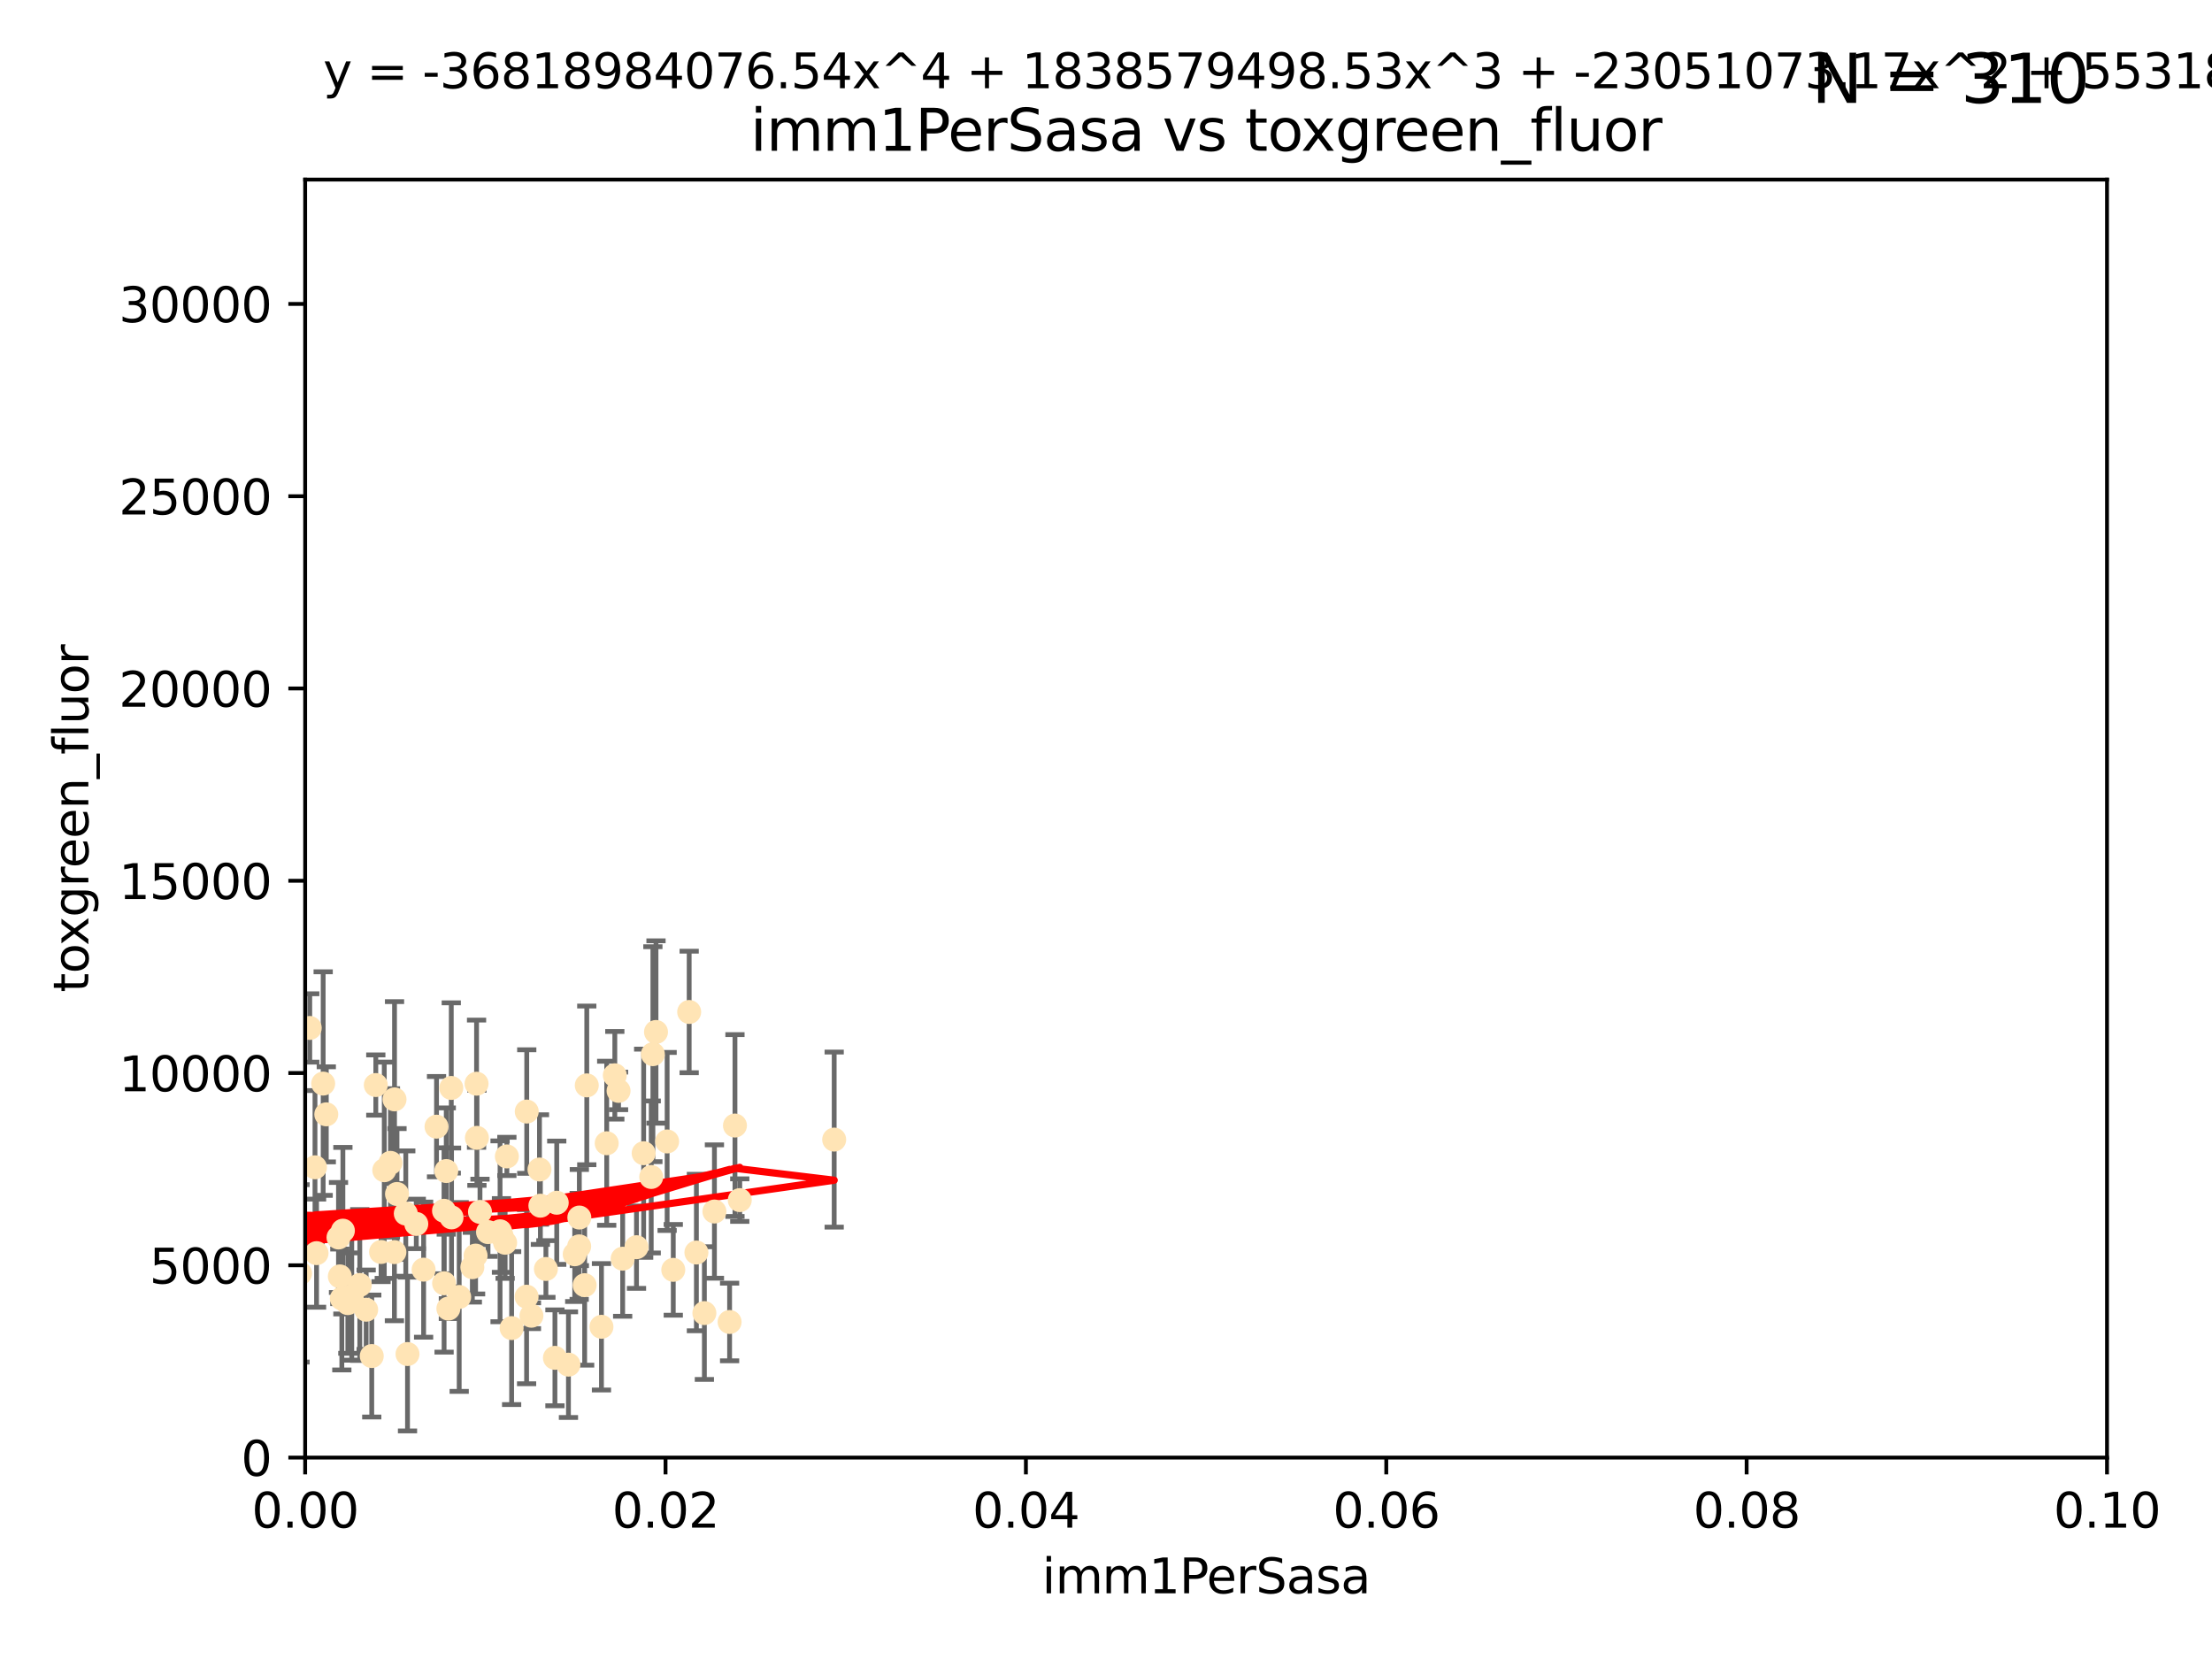 <?xml version="1.0" encoding="utf-8" standalone="no"?>
<!DOCTYPE svg PUBLIC "-//W3C//DTD SVG 1.1//EN"
  "http://www.w3.org/Graphics/SVG/1.1/DTD/svg11.dtd">
<svg xmlns:xlink="http://www.w3.org/1999/xlink" width="460.8pt" height="345.6pt" viewBox="0 0 460.8 345.6" xmlns="http://www.w3.org/2000/svg" version="1.1">
 <defs>
  <style type="text/css">*{stroke-linejoin: round; stroke-linecap: butt}</style>
 </defs>
 <g id="figure_1">
  <g id="patch_1">
   <path d="M 0 345.6 
L 460.8 345.6 
L 460.8 0 
L 0 0 
z
" style="fill: #ffffff"/>
  </g>
  <g id="axes_1">
   <g id="patch_2">
    <path d="M 63.571 303.64 
L 438.93 303.64 
L 438.93 37.411 
L 63.571 37.411 
z
" style="fill: #ffffff"/>
   </g>
   <g id="PathCollection_1">
    <defs>
     <path id="ma643d7ad9a" d="M 0 1.118 
C 0.297 1.118 0.581 1 0.791 0.791 
C 1 0.581 1.118 0.297 1.118 0 
C 1.118 -0.297 1 -0.581 0.791 -0.791 
C 0.581 -1 0.297 -1.118 0 -1.118 
C -0.297 -1.118 -0.581 -1 -0.791 -0.791 
C -1 -0.581 -1.118 -0.297 -1.118 0 
C -1.118 0.297 -1 0.581 -0.791 0.791 
C -0.581 1 -0.297 1.118 0 1.118 
z
" style="stroke: #ffe4b5"/>
    </defs>
    <g clip-path="url(#p8e65bd3518)">
     <use xlink:href="#ma643d7ad9a" x="64.527" y="214.142" style="fill: #ffe4b5; stroke: #ffe4b5"/>
     <use xlink:href="#ma643d7ad9a" x="78.287" y="226.035" style="fill: #ffe4b5; stroke: #ffe4b5"/>
     <use xlink:href="#ma643d7ad9a" x="67.973" y="232.138" style="fill: #ffe4b5; stroke: #ffe4b5"/>
     <use xlink:href="#ma643d7ad9a" x="82.187" y="229.021" style="fill: #ffe4b5; stroke: #ffe4b5"/>
     <use xlink:href="#ma643d7ad9a" x="62.506" y="265.266" style="fill: #ffe4b5; stroke: #ffe4b5"/>
     <use xlink:href="#ma643d7ad9a" x="72.462" y="271.461" style="fill: #ffe4b5; stroke: #ffe4b5"/>
     <use xlink:href="#ma643d7ad9a" x="71.431" y="256.373" style="fill: #ffe4b5; stroke: #ffe4b5"/>
     <use xlink:href="#ma643d7ad9a" x="44.252" y="258.395" style="fill: #ffe4b5; stroke: #ffe4b5"/>
     <use xlink:href="#ma643d7ad9a" x="52.216" y="252.225" style="fill: #ffe4b5; stroke: #ffe4b5"/>
     <use xlink:href="#ma643d7ad9a" x="60.04" y="264.067" style="fill: #ffe4b5; stroke: #ffe4b5"/>
     <use xlink:href="#ma643d7ad9a" x="90.936" y="234.705" style="fill: #ffe4b5; stroke: #ffe4b5"/>
     <use xlink:href="#ma643d7ad9a" x="84.532" y="252.808" style="fill: #ffe4b5; stroke: #ffe4b5"/>
     <use xlink:href="#ma643d7ad9a" x="48.482" y="264.016" style="fill: #ffe4b5; stroke: #ffe4b5"/>
     <use xlink:href="#ma643d7ad9a" x="94.008" y="226.641" style="fill: #ffe4b5; stroke: #ffe4b5"/>
     <use xlink:href="#ma643d7ad9a" x="51.527" y="266.633" style="fill: #ffe4b5; stroke: #ffe4b5"/>
     <use xlink:href="#ma643d7ad9a" x="84.892" y="282.072" style="fill: #ffe4b5; stroke: #ffe4b5"/>
     <use xlink:href="#ma643d7ad9a" x="71.21" y="270.502" style="fill: #ffe4b5; stroke: #ffe4b5"/>
     <use xlink:href="#ma643d7ad9a" x="92.496" y="252.228" style="fill: #ffe4b5; stroke: #ffe4b5"/>
     <use xlink:href="#ma643d7ad9a" x="48.644" y="248.704" style="fill: #ffe4b5; stroke: #ffe4b5"/>
     <use xlink:href="#ma643d7ad9a" x="80.052" y="243.781" style="fill: #ffe4b5; stroke: #ffe4b5"/>
     <use xlink:href="#ma643d7ad9a" x="104.172" y="256.503" style="fill: #ffe4b5; stroke: #ffe4b5"/>
     <use xlink:href="#ma643d7ad9a" x="81.337" y="242.243" style="fill: #ffe4b5; stroke: #ffe4b5"/>
     <use xlink:href="#ma643d7ad9a" x="86.721" y="254.966" style="fill: #ffe4b5; stroke: #ffe4b5"/>
     <use xlink:href="#ma643d7ad9a" x="82.702" y="248.729" style="fill: #ffe4b5; stroke: #ffe4b5"/>
     <use xlink:href="#ma643d7ad9a" x="54.243" y="264.724" style="fill: #ffe4b5; stroke: #ffe4b5"/>
     <use xlink:href="#ma643d7ad9a" x="93.405" y="272.601" style="fill: #ffe4b5; stroke: #ffe4b5"/>
     <use xlink:href="#ma643d7ad9a" x="60.187" y="238.266" style="fill: #ffe4b5; stroke: #ffe4b5"/>
     <use xlink:href="#ma643d7ad9a" x="77.443" y="282.488" style="fill: #ffe4b5; stroke: #ffe4b5"/>
     <use xlink:href="#ma643d7ad9a" x="101.664" y="256.667" style="fill: #ffe4b5; stroke: #ffe4b5"/>
     <use xlink:href="#ma643d7ad9a" x="128.077" y="224.002" style="fill: #ffe4b5; stroke: #ffe4b5"/>
     <use xlink:href="#ma643d7ad9a" x="106.582" y="276.665" style="fill: #ffe4b5; stroke: #ffe4b5"/>
     <use xlink:href="#ma643d7ad9a" x="95.659" y="270.179" style="fill: #ffe4b5; stroke: #ffe4b5"/>
     <use xlink:href="#ma643d7ad9a" x="70.515" y="257.79" style="fill: #ffe4b5; stroke: #ffe4b5"/>
     <use xlink:href="#ma643d7ad9a" x="73.276" y="270.053" style="fill: #ffe4b5; stroke: #ffe4b5"/>
     <use xlink:href="#ma643d7ad9a" x="65.618" y="243.169" style="fill: #ffe4b5; stroke: #ffe4b5"/>
     <use xlink:href="#ma643d7ad9a" x="92.965" y="243.949" style="fill: #ffe4b5; stroke: #ffe4b5"/>
     <use xlink:href="#ma643d7ad9a" x="125.296" y="276.396" style="fill: #ffe4b5; stroke: #ffe4b5"/>
     <use xlink:href="#ma643d7ad9a" x="129.712" y="262.208" style="fill: #ffe4b5; stroke: #ffe4b5"/>
     <use xlink:href="#ma643d7ad9a" x="61.162" y="235.101" style="fill: #ffe4b5; stroke: #ffe4b5"/>
     <use xlink:href="#ma643d7ad9a" x="67.322" y="225.731" style="fill: #ffe4b5; stroke: #ffe4b5"/>
     <use xlink:href="#ma643d7ad9a" x="99.991" y="252.459" style="fill: #ffe4b5; stroke: #ffe4b5"/>
     <use xlink:href="#ma643d7ad9a" x="74.95" y="267.687" style="fill: #ffe4b5; stroke: #ffe4b5"/>
     <use xlink:href="#ma643d7ad9a" x="138.977" y="237.786" style="fill: #ffe4b5; stroke: #ffe4b5"/>
     <use xlink:href="#ma643d7ad9a" x="128.858" y="227.251" style="fill: #ffe4b5; stroke: #ffe4b5"/>
     <use xlink:href="#ma643d7ad9a" x="99.275" y="225.755" style="fill: #ffe4b5; stroke: #ffe4b5"/>
     <use xlink:href="#ma643d7ad9a" x="65.944" y="261.055" style="fill: #ffe4b5; stroke: #ffe4b5"/>
     <use xlink:href="#ma643d7ad9a" x="136.008" y="219.606" style="fill: #ffe4b5; stroke: #ffe4b5"/>
     <use xlink:href="#ma643d7ad9a" x="79.383" y="260.81" style="fill: #ffe4b5; stroke: #ffe4b5"/>
     <use xlink:href="#ma643d7ad9a" x="76.28" y="272.838" style="fill: #ffe4b5; stroke: #ffe4b5"/>
     <use xlink:href="#ma643d7ad9a" x="99.074" y="261.568" style="fill: #ffe4b5; stroke: #ffe4b5"/>
     <use xlink:href="#ma643d7ad9a" x="70.795" y="265.895" style="fill: #ffe4b5; stroke: #ffe4b5"/>
     <use xlink:href="#ma643d7ad9a" x="109.699" y="270.123" style="fill: #ffe4b5; stroke: #ffe4b5"/>
     <use xlink:href="#ma643d7ad9a" x="112.383" y="243.629" style="fill: #ffe4b5; stroke: #ffe4b5"/>
     <use xlink:href="#ma643d7ad9a" x="82.162" y="260.841" style="fill: #ffe4b5; stroke: #ffe4b5"/>
     <use xlink:href="#ma643d7ad9a" x="115.602" y="282.862" style="fill: #ffe4b5; stroke: #ffe4b5"/>
     <use xlink:href="#ma643d7ad9a" x="113.721" y="264.352" style="fill: #ffe4b5; stroke: #ffe4b5"/>
     <use xlink:href="#ma643d7ad9a" x="120.653" y="259.638" style="fill: #ffe4b5; stroke: #ffe4b5"/>
     <use xlink:href="#ma643d7ad9a" x="98.399" y="263.984" style="fill: #ffe4b5; stroke: #ffe4b5"/>
     <use xlink:href="#ma643d7ad9a" x="88.246" y="264.491" style="fill: #ffe4b5; stroke: #ffe4b5"/>
     <use xlink:href="#ma643d7ad9a" x="121.793" y="267.724" style="fill: #ffe4b5; stroke: #ffe4b5"/>
     <use xlink:href="#ma643d7ad9a" x="92.512" y="267.331" style="fill: #ffe4b5; stroke: #ffe4b5"/>
     <use xlink:href="#ma643d7ad9a" x="126.388" y="238.16" style="fill: #ffe4b5; stroke: #ffe4b5"/>
     <use xlink:href="#ma643d7ad9a" x="105.23" y="258.889" style="fill: #ffe4b5; stroke: #ffe4b5"/>
     <use xlink:href="#ma643d7ad9a" x="94.062" y="253.604" style="fill: #ffe4b5; stroke: #ffe4b5"/>
     <use xlink:href="#ma643d7ad9a" x="119.725" y="261.286" style="fill: #ffe4b5; stroke: #ffe4b5"/>
     <use xlink:href="#ma643d7ad9a" x="136.656" y="214.982" style="fill: #ffe4b5; stroke: #ffe4b5"/>
     <use xlink:href="#ma643d7ad9a" x="122.236" y="226.106" style="fill: #ffe4b5; stroke: #ffe4b5"/>
     <use xlink:href="#ma643d7ad9a" x="104.465" y="257.367" style="fill: #ffe4b5; stroke: #ffe4b5"/>
     <use xlink:href="#ma643d7ad9a" x="148.828" y="252.382" style="fill: #ffe4b5; stroke: #ffe4b5"/>
     <use xlink:href="#ma643d7ad9a" x="143.568" y="210.811" style="fill: #ffe4b5; stroke: #ffe4b5"/>
     <use xlink:href="#ma643d7ad9a" x="120.687" y="253.638" style="fill: #ffe4b5; stroke: #ffe4b5"/>
     <use xlink:href="#ma643d7ad9a" x="132.594" y="259.813" style="fill: #ffe4b5; stroke: #ffe4b5"/>
     <use xlink:href="#ma643d7ad9a" x="115.978" y="250.551" style="fill: #ffe4b5; stroke: #ffe4b5"/>
     <use xlink:href="#ma643d7ad9a" x="105.59" y="240.904" style="fill: #ffe4b5; stroke: #ffe4b5"/>
     <use xlink:href="#ma643d7ad9a" x="112.571" y="251.165" style="fill: #ffe4b5; stroke: #ffe4b5"/>
     <use xlink:href="#ma643d7ad9a" x="99.35" y="237.036" style="fill: #ffe4b5; stroke: #ffe4b5"/>
     <use xlink:href="#ma643d7ad9a" x="47.299" y="276" style="fill: #ffe4b5; stroke: #ffe4b5"/>
     <use xlink:href="#ma643d7ad9a" x="146.736" y="273.541" style="fill: #ffe4b5; stroke: #ffe4b5"/>
     <use xlink:href="#ma643d7ad9a" x="140.255" y="264.53" style="fill: #ffe4b5; stroke: #ffe4b5"/>
     <use xlink:href="#ma643d7ad9a" x="154.107" y="250.007" style="fill: #ffe4b5; stroke: #ffe4b5"/>
     <use xlink:href="#ma643d7ad9a" x="145.074" y="260.923" style="fill: #ffe4b5; stroke: #ffe4b5"/>
     <use xlink:href="#ma643d7ad9a" x="134.086" y="240.236" style="fill: #ffe4b5; stroke: #ffe4b5"/>
     <use xlink:href="#ma643d7ad9a" x="109.731" y="231.557" style="fill: #ffe4b5; stroke: #ffe4b5"/>
     <use xlink:href="#ma643d7ad9a" x="151.99" y="275.395" style="fill: #ffe4b5; stroke: #ffe4b5"/>
     <use xlink:href="#ma643d7ad9a" x="110.707" y="274.088" style="fill: #ffe4b5; stroke: #ffe4b5"/>
     <use xlink:href="#ma643d7ad9a" x="135.661" y="245.186" style="fill: #ffe4b5; stroke: #ffe4b5"/>
     <use xlink:href="#ma643d7ad9a" x="153.106" y="234.47" style="fill: #ffe4b5; stroke: #ffe4b5"/>
     <use xlink:href="#ma643d7ad9a" x="173.776" y="237.399" style="fill: #ffe4b5; stroke: #ffe4b5"/>
     <use xlink:href="#ma643d7ad9a" x="118.419" y="284.28" style="fill: #ffe4b5; stroke: #ffe4b5"/>
    </g>
   </g>
   <g id="matplotlib.axis_1">
    <g id="xtick_1">
     <g id="line2d_1">
      <defs>
       <path id="m0b40f4ff63" d="M 0 0 
L 0 3.5 
" style="stroke: #000000; stroke-width: 0.8"/>
      </defs>
      <g>
       <use xlink:href="#m0b40f4ff63" x="63.571" y="303.64" style="stroke: #000000; stroke-width: 0.8"/>
      </g>
     </g>
     <g id="text_1">
      <!-- 0.00 -->
      <g transform="translate(52.438 318.238)scale(0.1 -0.1)">
       <defs>
        <path id="DejaVuSans-30" d="M 2034 4250 
Q 1547 4250 1301 3770 
Q 1056 3291 1056 2328 
Q 1056 1369 1301 889 
Q 1547 409 2034 409 
Q 2525 409 2770 889 
Q 3016 1369 3016 2328 
Q 3016 3291 2770 3770 
Q 2525 4250 2034 4250 
z
M 2034 4750 
Q 2819 4750 3233 4129 
Q 3647 3509 3647 2328 
Q 3647 1150 3233 529 
Q 2819 -91 2034 -91 
Q 1250 -91 836 529 
Q 422 1150 422 2328 
Q 422 3509 836 4129 
Q 1250 4750 2034 4750 
z
" transform="scale(0.016)"/>
        <path id="DejaVuSans-2e" d="M 684 794 
L 1344 794 
L 1344 0 
L 684 0 
L 684 794 
z
" transform="scale(0.016)"/>
       </defs>
       <use xlink:href="#DejaVuSans-30"/>
       <use xlink:href="#DejaVuSans-2e" x="63.623"/>
       <use xlink:href="#DejaVuSans-30" x="95.41"/>
       <use xlink:href="#DejaVuSans-30" x="159.033"/>
      </g>
     </g>
    </g>
    <g id="xtick_2">
     <g id="line2d_2">
      <g>
       <use xlink:href="#m0b40f4ff63" x="138.643" y="303.64" style="stroke: #000000; stroke-width: 0.8"/>
      </g>
     </g>
     <g id="text_2">
      <!-- 0.02 -->
      <g transform="translate(127.51 318.238)scale(0.1 -0.1)">
       <defs>
        <path id="DejaVuSans-32" d="M 1228 531 
L 3431 531 
L 3431 0 
L 469 0 
L 469 531 
Q 828 903 1448 1529 
Q 2069 2156 2228 2338 
Q 2531 2678 2651 2914 
Q 2772 3150 2772 3378 
Q 2772 3750 2511 3984 
Q 2250 4219 1831 4219 
Q 1534 4219 1204 4116 
Q 875 4013 500 3803 
L 500 4441 
Q 881 4594 1212 4672 
Q 1544 4750 1819 4750 
Q 2544 4750 2975 4387 
Q 3406 4025 3406 3419 
Q 3406 3131 3298 2873 
Q 3191 2616 2906 2266 
Q 2828 2175 2409 1742 
Q 1991 1309 1228 531 
z
" transform="scale(0.016)"/>
       </defs>
       <use xlink:href="#DejaVuSans-30"/>
       <use xlink:href="#DejaVuSans-2e" x="63.623"/>
       <use xlink:href="#DejaVuSans-30" x="95.41"/>
       <use xlink:href="#DejaVuSans-32" x="159.033"/>
      </g>
     </g>
    </g>
    <g id="xtick_3">
     <g id="line2d_3">
      <g>
       <use xlink:href="#m0b40f4ff63" x="213.715" y="303.64" style="stroke: #000000; stroke-width: 0.8"/>
      </g>
     </g>
     <g id="text_3">
      <!-- 0.04 -->
      <g transform="translate(202.582 318.238)scale(0.1 -0.1)">
       <defs>
        <path id="DejaVuSans-34" d="M 2419 4116 
L 825 1625 
L 2419 1625 
L 2419 4116 
z
M 2253 4666 
L 3047 4666 
L 3047 1625 
L 3713 1625 
L 3713 1100 
L 3047 1100 
L 3047 0 
L 2419 0 
L 2419 1100 
L 313 1100 
L 313 1709 
L 2253 4666 
z
" transform="scale(0.016)"/>
       </defs>
       <use xlink:href="#DejaVuSans-30"/>
       <use xlink:href="#DejaVuSans-2e" x="63.623"/>
       <use xlink:href="#DejaVuSans-30" x="95.41"/>
       <use xlink:href="#DejaVuSans-34" x="159.033"/>
      </g>
     </g>
    </g>
    <g id="xtick_4">
     <g id="line2d_4">
      <g>
       <use xlink:href="#m0b40f4ff63" x="288.786" y="303.64" style="stroke: #000000; stroke-width: 0.8"/>
      </g>
     </g>
     <g id="text_4">
      <!-- 0.06 -->
      <g transform="translate(277.654 318.238)scale(0.1 -0.1)">
       <defs>
        <path id="DejaVuSans-36" d="M 2113 2584 
Q 1688 2584 1439 2293 
Q 1191 2003 1191 1497 
Q 1191 994 1439 701 
Q 1688 409 2113 409 
Q 2538 409 2786 701 
Q 3034 994 3034 1497 
Q 3034 2003 2786 2293 
Q 2538 2584 2113 2584 
z
M 3366 4563 
L 3366 3988 
Q 3128 4100 2886 4159 
Q 2644 4219 2406 4219 
Q 1781 4219 1451 3797 
Q 1122 3375 1075 2522 
Q 1259 2794 1537 2939 
Q 1816 3084 2150 3084 
Q 2853 3084 3261 2657 
Q 3669 2231 3669 1497 
Q 3669 778 3244 343 
Q 2819 -91 2113 -91 
Q 1303 -91 875 529 
Q 447 1150 447 2328 
Q 447 3434 972 4092 
Q 1497 4750 2381 4750 
Q 2619 4750 2861 4703 
Q 3103 4656 3366 4563 
z
" transform="scale(0.016)"/>
       </defs>
       <use xlink:href="#DejaVuSans-30"/>
       <use xlink:href="#DejaVuSans-2e" x="63.623"/>
       <use xlink:href="#DejaVuSans-30" x="95.41"/>
       <use xlink:href="#DejaVuSans-36" x="159.033"/>
      </g>
     </g>
    </g>
    <g id="xtick_5">
     <g id="line2d_5">
      <g>
       <use xlink:href="#m0b40f4ff63" x="363.858" y="303.64" style="stroke: #000000; stroke-width: 0.8"/>
      </g>
     </g>
     <g id="text_5">
      <!-- 0.08 -->
      <g transform="translate(352.725 318.238)scale(0.1 -0.1)">
       <defs>
        <path id="DejaVuSans-38" d="M 2034 2216 
Q 1584 2216 1326 1975 
Q 1069 1734 1069 1313 
Q 1069 891 1326 650 
Q 1584 409 2034 409 
Q 2484 409 2743 651 
Q 3003 894 3003 1313 
Q 3003 1734 2745 1975 
Q 2488 2216 2034 2216 
z
M 1403 2484 
Q 997 2584 770 2862 
Q 544 3141 544 3541 
Q 544 4100 942 4425 
Q 1341 4750 2034 4750 
Q 2731 4750 3128 4425 
Q 3525 4100 3525 3541 
Q 3525 3141 3298 2862 
Q 3072 2584 2669 2484 
Q 3125 2378 3379 2068 
Q 3634 1759 3634 1313 
Q 3634 634 3220 271 
Q 2806 -91 2034 -91 
Q 1263 -91 848 271 
Q 434 634 434 1313 
Q 434 1759 690 2068 
Q 947 2378 1403 2484 
z
M 1172 3481 
Q 1172 3119 1398 2916 
Q 1625 2713 2034 2713 
Q 2441 2713 2670 2916 
Q 2900 3119 2900 3481 
Q 2900 3844 2670 4047 
Q 2441 4250 2034 4250 
Q 1625 4250 1398 4047 
Q 1172 3844 1172 3481 
z
" transform="scale(0.016)"/>
       </defs>
       <use xlink:href="#DejaVuSans-30"/>
       <use xlink:href="#DejaVuSans-2e" x="63.623"/>
       <use xlink:href="#DejaVuSans-30" x="95.41"/>
       <use xlink:href="#DejaVuSans-38" x="159.033"/>
      </g>
     </g>
    </g>
    <g id="xtick_6">
     <g id="line2d_6">
      <g>
       <use xlink:href="#m0b40f4ff63" x="438.93" y="303.64" style="stroke: #000000; stroke-width: 0.8"/>
      </g>
     </g>
     <g id="text_6">
      <!-- 0.10 -->
      <g transform="translate(427.797 318.238)scale(0.1 -0.1)">
       <defs>
        <path id="DejaVuSans-31" d="M 794 531 
L 1825 531 
L 1825 4091 
L 703 3866 
L 703 4441 
L 1819 4666 
L 2450 4666 
L 2450 531 
L 3481 531 
L 3481 0 
L 794 0 
L 794 531 
z
" transform="scale(0.016)"/>
       </defs>
       <use xlink:href="#DejaVuSans-30"/>
       <use xlink:href="#DejaVuSans-2e" x="63.623"/>
       <use xlink:href="#DejaVuSans-31" x="95.41"/>
       <use xlink:href="#DejaVuSans-30" x="159.033"/>
      </g>
     </g>
    </g>
    <g id="text_7">
     <!-- imm1PerSasa -->
     <g transform="translate(217.067 331.917)scale(0.1 -0.1)">
      <defs>
       <path id="DejaVuSans-69" d="M 603 3500 
L 1178 3500 
L 1178 0 
L 603 0 
L 603 3500 
z
M 603 4863 
L 1178 4863 
L 1178 4134 
L 603 4134 
L 603 4863 
z
" transform="scale(0.016)"/>
       <path id="DejaVuSans-6d" d="M 3328 2828 
Q 3544 3216 3844 3400 
Q 4144 3584 4550 3584 
Q 5097 3584 5394 3201 
Q 5691 2819 5691 2113 
L 5691 0 
L 5113 0 
L 5113 2094 
Q 5113 2597 4934 2840 
Q 4756 3084 4391 3084 
Q 3944 3084 3684 2787 
Q 3425 2491 3425 1978 
L 3425 0 
L 2847 0 
L 2847 2094 
Q 2847 2600 2669 2842 
Q 2491 3084 2119 3084 
Q 1678 3084 1418 2786 
Q 1159 2488 1159 1978 
L 1159 0 
L 581 0 
L 581 3500 
L 1159 3500 
L 1159 2956 
Q 1356 3278 1631 3431 
Q 1906 3584 2284 3584 
Q 2666 3584 2933 3390 
Q 3200 3197 3328 2828 
z
" transform="scale(0.016)"/>
       <path id="DejaVuSans-50" d="M 1259 4147 
L 1259 2394 
L 2053 2394 
Q 2494 2394 2734 2622 
Q 2975 2850 2975 3272 
Q 2975 3691 2734 3919 
Q 2494 4147 2053 4147 
L 1259 4147 
z
M 628 4666 
L 2053 4666 
Q 2838 4666 3239 4311 
Q 3641 3956 3641 3272 
Q 3641 2581 3239 2228 
Q 2838 1875 2053 1875 
L 1259 1875 
L 1259 0 
L 628 0 
L 628 4666 
z
" transform="scale(0.016)"/>
       <path id="DejaVuSans-65" d="M 3597 1894 
L 3597 1613 
L 953 1613 
Q 991 1019 1311 708 
Q 1631 397 2203 397 
Q 2534 397 2845 478 
Q 3156 559 3463 722 
L 3463 178 
Q 3153 47 2828 -22 
Q 2503 -91 2169 -91 
Q 1331 -91 842 396 
Q 353 884 353 1716 
Q 353 2575 817 3079 
Q 1281 3584 2069 3584 
Q 2775 3584 3186 3129 
Q 3597 2675 3597 1894 
z
M 3022 2063 
Q 3016 2534 2758 2815 
Q 2500 3097 2075 3097 
Q 1594 3097 1305 2825 
Q 1016 2553 972 2059 
L 3022 2063 
z
" transform="scale(0.016)"/>
       <path id="DejaVuSans-72" d="M 2631 2963 
Q 2534 3019 2420 3045 
Q 2306 3072 2169 3072 
Q 1681 3072 1420 2755 
Q 1159 2438 1159 1844 
L 1159 0 
L 581 0 
L 581 3500 
L 1159 3500 
L 1159 2956 
Q 1341 3275 1631 3429 
Q 1922 3584 2338 3584 
Q 2397 3584 2469 3576 
Q 2541 3569 2628 3553 
L 2631 2963 
z
" transform="scale(0.016)"/>
       <path id="DejaVuSans-53" d="M 3425 4513 
L 3425 3897 
Q 3066 4069 2747 4153 
Q 2428 4238 2131 4238 
Q 1616 4238 1336 4038 
Q 1056 3838 1056 3469 
Q 1056 3159 1242 3001 
Q 1428 2844 1947 2747 
L 2328 2669 
Q 3034 2534 3370 2195 
Q 3706 1856 3706 1288 
Q 3706 609 3251 259 
Q 2797 -91 1919 -91 
Q 1588 -91 1214 -16 
Q 841 59 441 206 
L 441 856 
Q 825 641 1194 531 
Q 1563 422 1919 422 
Q 2459 422 2753 634 
Q 3047 847 3047 1241 
Q 3047 1584 2836 1778 
Q 2625 1972 2144 2069 
L 1759 2144 
Q 1053 2284 737 2584 
Q 422 2884 422 3419 
Q 422 4038 858 4394 
Q 1294 4750 2059 4750 
Q 2388 4750 2728 4690 
Q 3069 4631 3425 4513 
z
" transform="scale(0.016)"/>
       <path id="DejaVuSans-61" d="M 2194 1759 
Q 1497 1759 1228 1600 
Q 959 1441 959 1056 
Q 959 750 1161 570 
Q 1363 391 1709 391 
Q 2188 391 2477 730 
Q 2766 1069 2766 1631 
L 2766 1759 
L 2194 1759 
z
M 3341 1997 
L 3341 0 
L 2766 0 
L 2766 531 
Q 2569 213 2275 61 
Q 1981 -91 1556 -91 
Q 1019 -91 701 211 
Q 384 513 384 1019 
Q 384 1609 779 1909 
Q 1175 2209 1959 2209 
L 2766 2209 
L 2766 2266 
Q 2766 2663 2505 2880 
Q 2244 3097 1772 3097 
Q 1472 3097 1187 3025 
Q 903 2953 641 2809 
L 641 3341 
Q 956 3463 1253 3523 
Q 1550 3584 1831 3584 
Q 2591 3584 2966 3190 
Q 3341 2797 3341 1997 
z
" transform="scale(0.016)"/>
       <path id="DejaVuSans-73" d="M 2834 3397 
L 2834 2853 
Q 2591 2978 2328 3040 
Q 2066 3103 1784 3103 
Q 1356 3103 1142 2972 
Q 928 2841 928 2578 
Q 928 2378 1081 2264 
Q 1234 2150 1697 2047 
L 1894 2003 
Q 2506 1872 2764 1633 
Q 3022 1394 3022 966 
Q 3022 478 2636 193 
Q 2250 -91 1575 -91 
Q 1294 -91 989 -36 
Q 684 19 347 128 
L 347 722 
Q 666 556 975 473 
Q 1284 391 1588 391 
Q 1994 391 2212 530 
Q 2431 669 2431 922 
Q 2431 1156 2273 1281 
Q 2116 1406 1581 1522 
L 1381 1569 
Q 847 1681 609 1914 
Q 372 2147 372 2553 
Q 372 3047 722 3315 
Q 1072 3584 1716 3584 
Q 2034 3584 2315 3537 
Q 2597 3491 2834 3397 
z
" transform="scale(0.016)"/>
      </defs>
      <use xlink:href="#DejaVuSans-69"/>
      <use xlink:href="#DejaVuSans-6d" x="27.783"/>
      <use xlink:href="#DejaVuSans-6d" x="125.195"/>
      <use xlink:href="#DejaVuSans-31" x="222.607"/>
      <use xlink:href="#DejaVuSans-50" x="286.23"/>
      <use xlink:href="#DejaVuSans-65" x="342.908"/>
      <use xlink:href="#DejaVuSans-72" x="404.432"/>
      <use xlink:href="#DejaVuSans-53" x="445.545"/>
      <use xlink:href="#DejaVuSans-61" x="509.021"/>
      <use xlink:href="#DejaVuSans-73" x="570.301"/>
      <use xlink:href="#DejaVuSans-61" x="622.4"/>
     </g>
    </g>
   </g>
   <g id="matplotlib.axis_2">
    <g id="ytick_1">
     <g id="line2d_7">
      <defs>
       <path id="me20a7d1fe9" d="M 0 0 
L -3.5 0 
" style="stroke: #000000; stroke-width: 0.8"/>
      </defs>
      <g>
       <use xlink:href="#me20a7d1fe9" x="63.571" y="303.64" style="stroke: #000000; stroke-width: 0.8"/>
      </g>
     </g>
     <g id="text_8">
      <!-- 0 -->
      <g transform="translate(50.209 307.439)scale(0.1 -0.1)">
       <use xlink:href="#DejaVuSans-30"/>
      </g>
     </g>
    </g>
    <g id="ytick_2">
     <g id="line2d_8">
      <g>
       <use xlink:href="#me20a7d1fe9" x="63.571" y="263.586" style="stroke: #000000; stroke-width: 0.8"/>
      </g>
     </g>
     <g id="text_9">
      <!-- 5000 -->
      <g transform="translate(31.121 267.385)scale(0.1 -0.1)">
       <defs>
        <path id="DejaVuSans-35" d="M 691 4666 
L 3169 4666 
L 3169 4134 
L 1269 4134 
L 1269 2991 
Q 1406 3038 1543 3061 
Q 1681 3084 1819 3084 
Q 2600 3084 3056 2656 
Q 3513 2228 3513 1497 
Q 3513 744 3044 326 
Q 2575 -91 1722 -91 
Q 1428 -91 1123 -41 
Q 819 9 494 109 
L 494 744 
Q 775 591 1075 516 
Q 1375 441 1709 441 
Q 2250 441 2565 725 
Q 2881 1009 2881 1497 
Q 2881 1984 2565 2268 
Q 2250 2553 1709 2553 
Q 1456 2553 1204 2497 
Q 953 2441 691 2322 
L 691 4666 
z
" transform="scale(0.016)"/>
       </defs>
       <use xlink:href="#DejaVuSans-35"/>
       <use xlink:href="#DejaVuSans-30" x="63.623"/>
       <use xlink:href="#DejaVuSans-30" x="127.246"/>
       <use xlink:href="#DejaVuSans-30" x="190.869"/>
      </g>
     </g>
    </g>
    <g id="ytick_3">
     <g id="line2d_9">
      <g>
       <use xlink:href="#me20a7d1fe9" x="63.571" y="223.532" style="stroke: #000000; stroke-width: 0.8"/>
      </g>
     </g>
     <g id="text_10">
      <!-- 10000 -->
      <g transform="translate(24.759 227.331)scale(0.1 -0.1)">
       <use xlink:href="#DejaVuSans-31"/>
       <use xlink:href="#DejaVuSans-30" x="63.623"/>
       <use xlink:href="#DejaVuSans-30" x="127.246"/>
       <use xlink:href="#DejaVuSans-30" x="190.869"/>
       <use xlink:href="#DejaVuSans-30" x="254.492"/>
      </g>
     </g>
    </g>
    <g id="ytick_4">
     <g id="line2d_10">
      <g>
       <use xlink:href="#me20a7d1fe9" x="63.571" y="183.478" style="stroke: #000000; stroke-width: 0.8"/>
      </g>
     </g>
     <g id="text_11">
      <!-- 15000 -->
      <g transform="translate(24.759 187.278)scale(0.1 -0.1)">
       <use xlink:href="#DejaVuSans-31"/>
       <use xlink:href="#DejaVuSans-35" x="63.623"/>
       <use xlink:href="#DejaVuSans-30" x="127.246"/>
       <use xlink:href="#DejaVuSans-30" x="190.869"/>
       <use xlink:href="#DejaVuSans-30" x="254.492"/>
      </g>
     </g>
    </g>
    <g id="ytick_5">
     <g id="line2d_11">
      <g>
       <use xlink:href="#me20a7d1fe9" x="63.571" y="143.424" style="stroke: #000000; stroke-width: 0.8"/>
      </g>
     </g>
     <g id="text_12">
      <!-- 20000 -->
      <g transform="translate(24.759 147.224)scale(0.1 -0.1)">
       <use xlink:href="#DejaVuSans-32"/>
       <use xlink:href="#DejaVuSans-30" x="63.623"/>
       <use xlink:href="#DejaVuSans-30" x="127.246"/>
       <use xlink:href="#DejaVuSans-30" x="190.869"/>
       <use xlink:href="#DejaVuSans-30" x="254.492"/>
      </g>
     </g>
    </g>
    <g id="ytick_6">
     <g id="line2d_12">
      <g>
       <use xlink:href="#me20a7d1fe9" x="63.571" y="103.371" style="stroke: #000000; stroke-width: 0.8"/>
      </g>
     </g>
     <g id="text_13">
      <!-- 25000 -->
      <g transform="translate(24.759 107.17)scale(0.1 -0.1)">
       <use xlink:href="#DejaVuSans-32"/>
       <use xlink:href="#DejaVuSans-35" x="63.623"/>
       <use xlink:href="#DejaVuSans-30" x="127.246"/>
       <use xlink:href="#DejaVuSans-30" x="190.869"/>
       <use xlink:href="#DejaVuSans-30" x="254.492"/>
      </g>
     </g>
    </g>
    <g id="ytick_7">
     <g id="line2d_13">
      <g>
       <use xlink:href="#me20a7d1fe9" x="63.571" y="63.317" style="stroke: #000000; stroke-width: 0.8"/>
      </g>
     </g>
     <g id="text_14">
      <!-- 30000 -->
      <g transform="translate(24.759 67.116)scale(0.1 -0.1)">
       <defs>
        <path id="DejaVuSans-33" d="M 2597 2516 
Q 3050 2419 3304 2112 
Q 3559 1806 3559 1356 
Q 3559 666 3084 287 
Q 2609 -91 1734 -91 
Q 1441 -91 1130 -33 
Q 819 25 488 141 
L 488 750 
Q 750 597 1062 519 
Q 1375 441 1716 441 
Q 2309 441 2620 675 
Q 2931 909 2931 1356 
Q 2931 1769 2642 2001 
Q 2353 2234 1838 2234 
L 1294 2234 
L 1294 2753 
L 1863 2753 
Q 2328 2753 2575 2939 
Q 2822 3125 2822 3475 
Q 2822 3834 2567 4026 
Q 2313 4219 1838 4219 
Q 1578 4219 1281 4162 
Q 984 4106 628 3988 
L 628 4550 
Q 988 4650 1302 4700 
Q 1616 4750 1894 4750 
Q 2613 4750 3031 4423 
Q 3450 4097 3450 3541 
Q 3450 3153 3228 2886 
Q 3006 2619 2597 2516 
z
" transform="scale(0.016)"/>
       </defs>
       <use xlink:href="#DejaVuSans-33"/>
       <use xlink:href="#DejaVuSans-30" x="63.623"/>
       <use xlink:href="#DejaVuSans-30" x="127.246"/>
       <use xlink:href="#DejaVuSans-30" x="190.869"/>
       <use xlink:href="#DejaVuSans-30" x="254.492"/>
      </g>
     </g>
    </g>
    <g id="text_15">
     <!-- toxgreen_fluor -->
     <g transform="translate(18.401 206.72)rotate(-90)scale(0.1 -0.1)">
      <defs>
       <path id="DejaVuSans-74" d="M 1172 4494 
L 1172 3500 
L 2356 3500 
L 2356 3053 
L 1172 3053 
L 1172 1153 
Q 1172 725 1289 603 
Q 1406 481 1766 481 
L 2356 481 
L 2356 0 
L 1766 0 
Q 1100 0 847 248 
Q 594 497 594 1153 
L 594 3053 
L 172 3053 
L 172 3500 
L 594 3500 
L 594 4494 
L 1172 4494 
z
" transform="scale(0.016)"/>
       <path id="DejaVuSans-6f" d="M 1959 3097 
Q 1497 3097 1228 2736 
Q 959 2375 959 1747 
Q 959 1119 1226 758 
Q 1494 397 1959 397 
Q 2419 397 2687 759 
Q 2956 1122 2956 1747 
Q 2956 2369 2687 2733 
Q 2419 3097 1959 3097 
z
M 1959 3584 
Q 2709 3584 3137 3096 
Q 3566 2609 3566 1747 
Q 3566 888 3137 398 
Q 2709 -91 1959 -91 
Q 1206 -91 779 398 
Q 353 888 353 1747 
Q 353 2609 779 3096 
Q 1206 3584 1959 3584 
z
" transform="scale(0.016)"/>
       <path id="DejaVuSans-78" d="M 3513 3500 
L 2247 1797 
L 3578 0 
L 2900 0 
L 1881 1375 
L 863 0 
L 184 0 
L 1544 1831 
L 300 3500 
L 978 3500 
L 1906 2253 
L 2834 3500 
L 3513 3500 
z
" transform="scale(0.016)"/>
       <path id="DejaVuSans-67" d="M 2906 1791 
Q 2906 2416 2648 2759 
Q 2391 3103 1925 3103 
Q 1463 3103 1205 2759 
Q 947 2416 947 1791 
Q 947 1169 1205 825 
Q 1463 481 1925 481 
Q 2391 481 2648 825 
Q 2906 1169 2906 1791 
z
M 3481 434 
Q 3481 -459 3084 -895 
Q 2688 -1331 1869 -1331 
Q 1566 -1331 1297 -1286 
Q 1028 -1241 775 -1147 
L 775 -588 
Q 1028 -725 1275 -790 
Q 1522 -856 1778 -856 
Q 2344 -856 2625 -561 
Q 2906 -266 2906 331 
L 2906 616 
Q 2728 306 2450 153 
Q 2172 0 1784 0 
Q 1141 0 747 490 
Q 353 981 353 1791 
Q 353 2603 747 3093 
Q 1141 3584 1784 3584 
Q 2172 3584 2450 3431 
Q 2728 3278 2906 2969 
L 2906 3500 
L 3481 3500 
L 3481 434 
z
" transform="scale(0.016)"/>
       <path id="DejaVuSans-6e" d="M 3513 2113 
L 3513 0 
L 2938 0 
L 2938 2094 
Q 2938 2591 2744 2837 
Q 2550 3084 2163 3084 
Q 1697 3084 1428 2787 
Q 1159 2491 1159 1978 
L 1159 0 
L 581 0 
L 581 3500 
L 1159 3500 
L 1159 2956 
Q 1366 3272 1645 3428 
Q 1925 3584 2291 3584 
Q 2894 3584 3203 3211 
Q 3513 2838 3513 2113 
z
" transform="scale(0.016)"/>
       <path id="DejaVuSans-5f" d="M 3263 -1063 
L 3263 -1509 
L -63 -1509 
L -63 -1063 
L 3263 -1063 
z
" transform="scale(0.016)"/>
       <path id="DejaVuSans-66" d="M 2375 4863 
L 2375 4384 
L 1825 4384 
Q 1516 4384 1395 4259 
Q 1275 4134 1275 3809 
L 1275 3500 
L 2222 3500 
L 2222 3053 
L 1275 3053 
L 1275 0 
L 697 0 
L 697 3053 
L 147 3053 
L 147 3500 
L 697 3500 
L 697 3744 
Q 697 4328 969 4595 
Q 1241 4863 1831 4863 
L 2375 4863 
z
" transform="scale(0.016)"/>
       <path id="DejaVuSans-6c" d="M 603 4863 
L 1178 4863 
L 1178 0 
L 603 0 
L 603 4863 
z
" transform="scale(0.016)"/>
       <path id="DejaVuSans-75" d="M 544 1381 
L 544 3500 
L 1119 3500 
L 1119 1403 
Q 1119 906 1312 657 
Q 1506 409 1894 409 
Q 2359 409 2629 706 
Q 2900 1003 2900 1516 
L 2900 3500 
L 3475 3500 
L 3475 0 
L 2900 0 
L 2900 538 
Q 2691 219 2414 64 
Q 2138 -91 1772 -91 
Q 1169 -91 856 284 
Q 544 659 544 1381 
z
M 1991 3584 
L 1991 3584 
z
" transform="scale(0.016)"/>
      </defs>
      <use xlink:href="#DejaVuSans-74"/>
      <use xlink:href="#DejaVuSans-6f" x="39.209"/>
      <use xlink:href="#DejaVuSans-78" x="97.266"/>
      <use xlink:href="#DejaVuSans-67" x="156.445"/>
      <use xlink:href="#DejaVuSans-72" x="219.922"/>
      <use xlink:href="#DejaVuSans-65" x="258.785"/>
      <use xlink:href="#DejaVuSans-65" x="320.309"/>
      <use xlink:href="#DejaVuSans-6e" x="381.832"/>
      <use xlink:href="#DejaVuSans-5f" x="445.211"/>
      <use xlink:href="#DejaVuSans-66" x="495.211"/>
      <use xlink:href="#DejaVuSans-6c" x="530.416"/>
      <use xlink:href="#DejaVuSans-75" x="558.199"/>
      <use xlink:href="#DejaVuSans-6f" x="621.578"/>
      <use xlink:href="#DejaVuSans-72" x="682.76"/>
     </g>
    </g>
   </g>
   <g id="LineCollection_1">
    <path d="M 64.527 221.265 
L 64.527 207.019 
" clip-path="url(#p8e65bd3518)" style="fill: none; stroke: #696969"/>
    <path d="M 78.287 232.311 
L 78.287 219.76 
" clip-path="url(#p8e65bd3518)" style="fill: none; stroke: #696969"/>
    <path d="M 67.973 242.041 
L 67.973 222.234 
" clip-path="url(#p8e65bd3518)" style="fill: none; stroke: #696969"/>
    <path d="M 82.187 249.381 
L 82.187 208.66 
" clip-path="url(#p8e65bd3518)" style="fill: none; stroke: #696969"/>
    <path d="M 62.506 283.743 
L 62.506 246.789 
" clip-path="url(#p8e65bd3518)" style="fill: none; stroke: #696969"/>
    <path d="M 72.462 281.916 
L 72.462 261.006 
" clip-path="url(#p8e65bd3518)" style="fill: none; stroke: #696969"/>
    <path d="M 71.431 273.718 
L 71.431 239.028 
" clip-path="url(#p8e65bd3518)" style="fill: none; stroke: #696969"/>
    <path d="M 44.252 271.994 
L 44.252 244.796 
" clip-path="url(#p8e65bd3518)" style="fill: none; stroke: #696969"/>
    <path d="M 52.216 264.341 
L 52.216 240.11 
" clip-path="url(#p8e65bd3518)" style="fill: none; stroke: #696969"/>
    <path d="M 60.04 285.293 
L 60.04 242.842 
" clip-path="url(#p8e65bd3518)" style="fill: none; stroke: #696969"/>
    <path d="M 90.936 245.154 
L 90.936 224.257 
" clip-path="url(#p8e65bd3518)" style="fill: none; stroke: #696969"/>
    <path d="M 84.532 265.864 
L 84.532 239.753 
" clip-path="url(#p8e65bd3518)" style="fill: none; stroke: #696969"/>
    <path d="M 48.482 277.846 
L 48.482 250.185 
" clip-path="url(#p8e65bd3518)" style="fill: none; stroke: #696969"/>
    <path d="M 94.008 244.374 
L 94.008 208.907 
" clip-path="url(#p8e65bd3518)" style="fill: none; stroke: #696969"/>
    <path d="M 51.527 270.554 
L 51.527 262.713 
" clip-path="url(#p8e65bd3518)" style="fill: none; stroke: #696969"/>
    <path d="M 84.892 298.088 
L 84.892 266.055 
" clip-path="url(#p8e65bd3518)" style="fill: none; stroke: #696969"/>
    <path d="M 71.21 285.38 
L 71.21 255.625 
" clip-path="url(#p8e65bd3518)" style="fill: none; stroke: #696969"/>
    <path d="M 92.496 265.341 
L 92.496 239.114 
" clip-path="url(#p8e65bd3518)" style="fill: none; stroke: #696969"/>
    <path d="M 48.644 259.193 
L 48.644 238.215 
" clip-path="url(#p8e65bd3518)" style="fill: none; stroke: #696969"/>
    <path d="M 80.052 266.304 
L 80.052 221.259 
" clip-path="url(#p8e65bd3518)" style="fill: none; stroke: #696969"/>
    <path d="M 104.172 275.337 
L 104.172 237.668 
" clip-path="url(#p8e65bd3518)" style="fill: none; stroke: #696969"/>
    <path d="M 81.337 257.69 
L 81.337 226.796 
" clip-path="url(#p8e65bd3518)" style="fill: none; stroke: #696969"/>
    <path d="M 86.721 260.122 
L 86.721 249.81 
" clip-path="url(#p8e65bd3518)" style="fill: none; stroke: #696969"/>
    <path d="M 82.702 262.352 
L 82.702 235.107 
" clip-path="url(#p8e65bd3518)" style="fill: none; stroke: #696969"/>
    <path d="M 54.243 282.739 
L 54.243 246.71 
" clip-path="url(#p8e65bd3518)" style="fill: none; stroke: #696969"/>
    <path d="M 93.405 274.678 
L 93.405 270.524 
" clip-path="url(#p8e65bd3518)" style="fill: none; stroke: #696969"/>
    <path d="M 60.187 260.348 
L 60.187 216.185 
" clip-path="url(#p8e65bd3518)" style="fill: none; stroke: #696969"/>
    <path d="M 77.443 295.191 
L 77.443 269.784 
" clip-path="url(#p8e65bd3518)" style="fill: none; stroke: #696969"/>
    <path d="M 101.664 261.732 
L 101.664 251.601 
" clip-path="url(#p8e65bd3518)" style="fill: none; stroke: #696969"/>
    <path d="M 128.077 233.127 
L 128.077 214.877 
" clip-path="url(#p8e65bd3518)" style="fill: none; stroke: #696969"/>
    <path d="M 106.582 292.594 
L 106.582 260.736 
" clip-path="url(#p8e65bd3518)" style="fill: none; stroke: #696969"/>
    <path d="M 95.659 289.85 
L 95.659 250.508 
" clip-path="url(#p8e65bd3518)" style="fill: none; stroke: #696969"/>
    <path d="M 70.515 269.245 
L 70.515 246.334 
" clip-path="url(#p8e65bd3518)" style="fill: none; stroke: #696969"/>
    <path d="M 73.276 283.35 
L 73.276 256.756 
" clip-path="url(#p8e65bd3518)" style="fill: none; stroke: #696969"/>
    <path d="M 65.618 259.153 
L 65.618 227.185 
" clip-path="url(#p8e65bd3518)" style="fill: none; stroke: #696969"/>
    <path d="M 92.965 257.101 
L 92.965 230.797 
" clip-path="url(#p8e65bd3518)" style="fill: none; stroke: #696969"/>
    <path d="M 125.296 289.561 
L 125.296 263.231 
" clip-path="url(#p8e65bd3518)" style="fill: none; stroke: #696969"/>
    <path d="M 129.712 274.202 
L 129.712 250.214 
" clip-path="url(#p8e65bd3518)" style="fill: none; stroke: #696969"/>
    <path d="M 61.162 242.371 
L 61.162 227.831 
" clip-path="url(#p8e65bd3518)" style="fill: none; stroke: #696969"/>
    <path d="M 67.322 249.016 
L 67.322 202.446 
" clip-path="url(#p8e65bd3518)" style="fill: none; stroke: #696969"/>
    <path d="M 99.991 259.277 
L 99.991 245.64 
" clip-path="url(#p8e65bd3518)" style="fill: none; stroke: #696969"/>
    <path d="M 74.95 283.407 
L 74.95 251.968 
" clip-path="url(#p8e65bd3518)" style="fill: none; stroke: #696969"/>
    <path d="M 138.977 256.328 
L 138.977 219.243 
" clip-path="url(#p8e65bd3518)" style="fill: none; stroke: #696969"/>
    <path d="M 128.858 231.164 
L 128.858 223.337 
" clip-path="url(#p8e65bd3518)" style="fill: none; stroke: #696969"/>
    <path d="M 99.275 239.009 
L 99.275 212.501 
" clip-path="url(#p8e65bd3518)" style="fill: none; stroke: #696969"/>
    <path d="M 65.944 272.313 
L 65.944 249.797 
" clip-path="url(#p8e65bd3518)" style="fill: none; stroke: #696969"/>
    <path d="M 136.008 241.995 
L 136.008 197.216 
" clip-path="url(#p8e65bd3518)" style="fill: none; stroke: #696969"/>
    <path d="M 79.383 266.988 
L 79.383 254.631 
" clip-path="url(#p8e65bd3518)" style="fill: none; stroke: #696969"/>
    <path d="M 76.28 281.108 
L 76.28 264.568 
" clip-path="url(#p8e65bd3518)" style="fill: none; stroke: #696969"/>
    <path d="M 99.074 269.556 
L 99.074 253.581 
" clip-path="url(#p8e65bd3518)" style="fill: none; stroke: #696969"/>
    <path d="M 70.795 271.584 
L 70.795 260.206 
" clip-path="url(#p8e65bd3518)" style="fill: none; stroke: #696969"/>
    <path d="M 109.699 288.262 
L 109.699 251.985 
" clip-path="url(#p8e65bd3518)" style="fill: none; stroke: #696969"/>
    <path d="M 112.383 255.031 
L 112.383 232.227 
" clip-path="url(#p8e65bd3518)" style="fill: none; stroke: #696969"/>
    <path d="M 82.162 275.129 
L 82.162 246.554 
" clip-path="url(#p8e65bd3518)" style="fill: none; stroke: #696969"/>
    <path d="M 115.602 292.847 
L 115.602 272.877 
" clip-path="url(#p8e65bd3518)" style="fill: none; stroke: #696969"/>
    <path d="M 113.721 270.259 
L 113.721 258.446 
" clip-path="url(#p8e65bd3518)" style="fill: none; stroke: #696969"/>
    <path d="M 120.653 270.68 
L 120.653 248.596 
" clip-path="url(#p8e65bd3518)" style="fill: none; stroke: #696969"/>
    <path d="M 98.399 271.244 
L 98.399 256.723 
" clip-path="url(#p8e65bd3518)" style="fill: none; stroke: #696969"/>
    <path d="M 88.246 278.564 
L 88.246 250.418 
" clip-path="url(#p8e65bd3518)" style="fill: none; stroke: #696969"/>
    <path d="M 121.793 284.386 
L 121.793 251.062 
" clip-path="url(#p8e65bd3518)" style="fill: none; stroke: #696969"/>
    <path d="M 92.512 281.672 
L 92.512 252.99 
" clip-path="url(#p8e65bd3518)" style="fill: none; stroke: #696969"/>
    <path d="M 126.388 255.245 
L 126.388 221.074 
" clip-path="url(#p8e65bd3518)" style="fill: none; stroke: #696969"/>
    <path d="M 105.23 266.304 
L 105.23 251.475 
" clip-path="url(#p8e65bd3518)" style="fill: none; stroke: #696969"/>
    <path d="M 94.062 268.05 
L 94.062 239.158 
" clip-path="url(#p8e65bd3518)" style="fill: none; stroke: #696969"/>
    <path d="M 119.725 271.129 
L 119.725 251.444 
" clip-path="url(#p8e65bd3518)" style="fill: none; stroke: #696969"/>
    <path d="M 136.656 233.978 
L 136.656 195.985 
" clip-path="url(#p8e65bd3518)" style="fill: none; stroke: #696969"/>
    <path d="M 122.236 242.632 
L 122.236 209.58 
" clip-path="url(#p8e65bd3518)" style="fill: none; stroke: #696969"/>
    <path d="M 104.465 265.047 
L 104.465 249.687 
" clip-path="url(#p8e65bd3518)" style="fill: none; stroke: #696969"/>
    <path d="M 148.828 266.277 
L 148.828 238.488 
" clip-path="url(#p8e65bd3518)" style="fill: none; stroke: #696969"/>
    <path d="M 143.568 223.469 
L 143.568 198.154 
" clip-path="url(#p8e65bd3518)" style="fill: none; stroke: #696969"/>
    <path d="M 120.687 263.651 
L 120.687 243.624 
" clip-path="url(#p8e65bd3518)" style="fill: none; stroke: #696969"/>
    <path d="M 132.594 268.39 
L 132.594 251.236 
" clip-path="url(#p8e65bd3518)" style="fill: none; stroke: #696969"/>
    <path d="M 115.978 263.394 
L 115.978 237.709 
" clip-path="url(#p8e65bd3518)" style="fill: none; stroke: #696969"/>
    <path d="M 105.59 244.894 
L 105.59 236.915 
" clip-path="url(#p8e65bd3518)" style="fill: none; stroke: #696969"/>
    <path d="M 112.571 259.236 
L 112.571 243.094 
" clip-path="url(#p8e65bd3518)" style="fill: none; stroke: #696969"/>
    <path d="M 99.35 246.935 
L 99.35 227.138 
" clip-path="url(#p8e65bd3518)" style="fill: none; stroke: #696969"/>
    <path d="M 47.299 283.942 
L 47.299 268.058 
" clip-path="url(#p8e65bd3518)" style="fill: none; stroke: #696969"/>
    <path d="M 146.736 287.363 
L 146.736 259.72 
" clip-path="url(#p8e65bd3518)" style="fill: none; stroke: #696969"/>
    <path d="M 140.255 273.981 
L 140.255 255.079 
" clip-path="url(#p8e65bd3518)" style="fill: none; stroke: #696969"/>
    <path d="M 154.107 254.438 
L 154.107 245.576 
" clip-path="url(#p8e65bd3518)" style="fill: none; stroke: #696969"/>
    <path d="M 145.074 277.225 
L 145.074 244.622 
" clip-path="url(#p8e65bd3518)" style="fill: none; stroke: #696969"/>
    <path d="M 134.086 261.917 
L 134.086 218.555 
" clip-path="url(#p8e65bd3518)" style="fill: none; stroke: #696969"/>
    <path d="M 109.731 244.426 
L 109.731 218.688 
" clip-path="url(#p8e65bd3518)" style="fill: none; stroke: #696969"/>
    <path d="M 151.99 283.482 
L 151.99 267.308 
" clip-path="url(#p8e65bd3518)" style="fill: none; stroke: #696969"/>
    <path d="M 110.707 276.777 
L 110.707 271.4 
" clip-path="url(#p8e65bd3518)" style="fill: none; stroke: #696969"/>
    <path d="M 135.661 261.019 
L 135.661 229.353 
" clip-path="url(#p8e65bd3518)" style="fill: none; stroke: #696969"/>
    <path d="M 153.106 253.408 
L 153.106 215.532 
" clip-path="url(#p8e65bd3518)" style="fill: none; stroke: #696969"/>
    <path d="M 173.776 255.635 
L 173.776 219.163 
" clip-path="url(#p8e65bd3518)" style="fill: none; stroke: #696969"/>
    <path d="M 118.419 295.283 
L 118.419 273.276 
" clip-path="url(#p8e65bd3518)" style="fill: none; stroke: #696969"/>
   </g>
   <g id="line2d_14">
    <defs>
     <path id="m4b62248a24" d="M 2 0 
L -2 -0 
" style="stroke: #696969"/>
    </defs>
    <g clip-path="url(#p8e65bd3518)">
     <use xlink:href="#m4b62248a24" x="64.527" y="221.265" style="fill: #696969; stroke: #696969"/>
     <use xlink:href="#m4b62248a24" x="78.287" y="232.311" style="fill: #696969; stroke: #696969"/>
     <use xlink:href="#m4b62248a24" x="67.973" y="242.041" style="fill: #696969; stroke: #696969"/>
     <use xlink:href="#m4b62248a24" x="82.187" y="249.381" style="fill: #696969; stroke: #696969"/>
     <use xlink:href="#m4b62248a24" x="62.506" y="283.743" style="fill: #696969; stroke: #696969"/>
     <use xlink:href="#m4b62248a24" x="72.462" y="281.916" style="fill: #696969; stroke: #696969"/>
     <use xlink:href="#m4b62248a24" x="71.431" y="273.718" style="fill: #696969; stroke: #696969"/>
     <use xlink:href="#m4b62248a24" x="44.252" y="271.994" style="fill: #696969; stroke: #696969"/>
     <use xlink:href="#m4b62248a24" x="52.216" y="264.341" style="fill: #696969; stroke: #696969"/>
     <use xlink:href="#m4b62248a24" x="60.04" y="285.293" style="fill: #696969; stroke: #696969"/>
     <use xlink:href="#m4b62248a24" x="90.936" y="245.154" style="fill: #696969; stroke: #696969"/>
     <use xlink:href="#m4b62248a24" x="84.532" y="265.864" style="fill: #696969; stroke: #696969"/>
     <use xlink:href="#m4b62248a24" x="48.482" y="277.846" style="fill: #696969; stroke: #696969"/>
     <use xlink:href="#m4b62248a24" x="94.008" y="244.374" style="fill: #696969; stroke: #696969"/>
     <use xlink:href="#m4b62248a24" x="51.527" y="270.554" style="fill: #696969; stroke: #696969"/>
     <use xlink:href="#m4b62248a24" x="84.892" y="298.088" style="fill: #696969; stroke: #696969"/>
     <use xlink:href="#m4b62248a24" x="71.21" y="285.38" style="fill: #696969; stroke: #696969"/>
     <use xlink:href="#m4b62248a24" x="92.496" y="265.341" style="fill: #696969; stroke: #696969"/>
     <use xlink:href="#m4b62248a24" x="48.644" y="259.193" style="fill: #696969; stroke: #696969"/>
     <use xlink:href="#m4b62248a24" x="80.052" y="266.304" style="fill: #696969; stroke: #696969"/>
     <use xlink:href="#m4b62248a24" x="104.172" y="275.337" style="fill: #696969; stroke: #696969"/>
     <use xlink:href="#m4b62248a24" x="81.337" y="257.69" style="fill: #696969; stroke: #696969"/>
     <use xlink:href="#m4b62248a24" x="86.721" y="260.122" style="fill: #696969; stroke: #696969"/>
     <use xlink:href="#m4b62248a24" x="82.702" y="262.352" style="fill: #696969; stroke: #696969"/>
     <use xlink:href="#m4b62248a24" x="54.243" y="282.739" style="fill: #696969; stroke: #696969"/>
     <use xlink:href="#m4b62248a24" x="93.405" y="274.678" style="fill: #696969; stroke: #696969"/>
     <use xlink:href="#m4b62248a24" x="60.187" y="260.348" style="fill: #696969; stroke: #696969"/>
     <use xlink:href="#m4b62248a24" x="77.443" y="295.191" style="fill: #696969; stroke: #696969"/>
     <use xlink:href="#m4b62248a24" x="101.664" y="261.732" style="fill: #696969; stroke: #696969"/>
     <use xlink:href="#m4b62248a24" x="128.077" y="233.127" style="fill: #696969; stroke: #696969"/>
     <use xlink:href="#m4b62248a24" x="106.582" y="292.594" style="fill: #696969; stroke: #696969"/>
     <use xlink:href="#m4b62248a24" x="95.659" y="289.85" style="fill: #696969; stroke: #696969"/>
     <use xlink:href="#m4b62248a24" x="70.515" y="269.245" style="fill: #696969; stroke: #696969"/>
     <use xlink:href="#m4b62248a24" x="73.276" y="283.35" style="fill: #696969; stroke: #696969"/>
     <use xlink:href="#m4b62248a24" x="65.618" y="259.153" style="fill: #696969; stroke: #696969"/>
     <use xlink:href="#m4b62248a24" x="92.965" y="257.101" style="fill: #696969; stroke: #696969"/>
     <use xlink:href="#m4b62248a24" x="125.296" y="289.561" style="fill: #696969; stroke: #696969"/>
     <use xlink:href="#m4b62248a24" x="129.712" y="274.202" style="fill: #696969; stroke: #696969"/>
     <use xlink:href="#m4b62248a24" x="61.162" y="242.371" style="fill: #696969; stroke: #696969"/>
     <use xlink:href="#m4b62248a24" x="67.322" y="249.016" style="fill: #696969; stroke: #696969"/>
     <use xlink:href="#m4b62248a24" x="99.991" y="259.277" style="fill: #696969; stroke: #696969"/>
     <use xlink:href="#m4b62248a24" x="74.95" y="283.407" style="fill: #696969; stroke: #696969"/>
     <use xlink:href="#m4b62248a24" x="138.977" y="256.328" style="fill: #696969; stroke: #696969"/>
     <use xlink:href="#m4b62248a24" x="128.858" y="231.164" style="fill: #696969; stroke: #696969"/>
     <use xlink:href="#m4b62248a24" x="99.275" y="239.009" style="fill: #696969; stroke: #696969"/>
     <use xlink:href="#m4b62248a24" x="65.944" y="272.313" style="fill: #696969; stroke: #696969"/>
     <use xlink:href="#m4b62248a24" x="136.008" y="241.995" style="fill: #696969; stroke: #696969"/>
     <use xlink:href="#m4b62248a24" x="79.383" y="266.988" style="fill: #696969; stroke: #696969"/>
     <use xlink:href="#m4b62248a24" x="76.28" y="281.108" style="fill: #696969; stroke: #696969"/>
     <use xlink:href="#m4b62248a24" x="99.074" y="269.556" style="fill: #696969; stroke: #696969"/>
     <use xlink:href="#m4b62248a24" x="70.795" y="271.584" style="fill: #696969; stroke: #696969"/>
     <use xlink:href="#m4b62248a24" x="109.699" y="288.262" style="fill: #696969; stroke: #696969"/>
     <use xlink:href="#m4b62248a24" x="112.383" y="255.031" style="fill: #696969; stroke: #696969"/>
     <use xlink:href="#m4b62248a24" x="82.162" y="275.129" style="fill: #696969; stroke: #696969"/>
     <use xlink:href="#m4b62248a24" x="115.602" y="292.847" style="fill: #696969; stroke: #696969"/>
     <use xlink:href="#m4b62248a24" x="113.721" y="270.259" style="fill: #696969; stroke: #696969"/>
     <use xlink:href="#m4b62248a24" x="120.653" y="270.68" style="fill: #696969; stroke: #696969"/>
     <use xlink:href="#m4b62248a24" x="98.399" y="271.244" style="fill: #696969; stroke: #696969"/>
     <use xlink:href="#m4b62248a24" x="88.246" y="278.564" style="fill: #696969; stroke: #696969"/>
     <use xlink:href="#m4b62248a24" x="121.793" y="284.386" style="fill: #696969; stroke: #696969"/>
     <use xlink:href="#m4b62248a24" x="92.512" y="281.672" style="fill: #696969; stroke: #696969"/>
     <use xlink:href="#m4b62248a24" x="126.388" y="255.245" style="fill: #696969; stroke: #696969"/>
     <use xlink:href="#m4b62248a24" x="105.23" y="266.304" style="fill: #696969; stroke: #696969"/>
     <use xlink:href="#m4b62248a24" x="94.062" y="268.05" style="fill: #696969; stroke: #696969"/>
     <use xlink:href="#m4b62248a24" x="119.725" y="271.129" style="fill: #696969; stroke: #696969"/>
     <use xlink:href="#m4b62248a24" x="136.656" y="233.978" style="fill: #696969; stroke: #696969"/>
     <use xlink:href="#m4b62248a24" x="122.236" y="242.632" style="fill: #696969; stroke: #696969"/>
     <use xlink:href="#m4b62248a24" x="104.465" y="265.047" style="fill: #696969; stroke: #696969"/>
     <use xlink:href="#m4b62248a24" x="148.828" y="266.277" style="fill: #696969; stroke: #696969"/>
     <use xlink:href="#m4b62248a24" x="143.568" y="223.469" style="fill: #696969; stroke: #696969"/>
     <use xlink:href="#m4b62248a24" x="120.687" y="263.651" style="fill: #696969; stroke: #696969"/>
     <use xlink:href="#m4b62248a24" x="132.594" y="268.39" style="fill: #696969; stroke: #696969"/>
     <use xlink:href="#m4b62248a24" x="115.978" y="263.394" style="fill: #696969; stroke: #696969"/>
     <use xlink:href="#m4b62248a24" x="105.59" y="244.894" style="fill: #696969; stroke: #696969"/>
     <use xlink:href="#m4b62248a24" x="112.571" y="259.236" style="fill: #696969; stroke: #696969"/>
     <use xlink:href="#m4b62248a24" x="99.35" y="246.935" style="fill: #696969; stroke: #696969"/>
     <use xlink:href="#m4b62248a24" x="47.299" y="283.942" style="fill: #696969; stroke: #696969"/>
     <use xlink:href="#m4b62248a24" x="146.736" y="287.363" style="fill: #696969; stroke: #696969"/>
     <use xlink:href="#m4b62248a24" x="140.255" y="273.981" style="fill: #696969; stroke: #696969"/>
     <use xlink:href="#m4b62248a24" x="154.107" y="254.438" style="fill: #696969; stroke: #696969"/>
     <use xlink:href="#m4b62248a24" x="145.074" y="277.225" style="fill: #696969; stroke: #696969"/>
     <use xlink:href="#m4b62248a24" x="134.086" y="261.917" style="fill: #696969; stroke: #696969"/>
     <use xlink:href="#m4b62248a24" x="109.731" y="244.426" style="fill: #696969; stroke: #696969"/>
     <use xlink:href="#m4b62248a24" x="151.99" y="283.482" style="fill: #696969; stroke: #696969"/>
     <use xlink:href="#m4b62248a24" x="110.707" y="276.777" style="fill: #696969; stroke: #696969"/>
     <use xlink:href="#m4b62248a24" x="135.661" y="261.019" style="fill: #696969; stroke: #696969"/>
     <use xlink:href="#m4b62248a24" x="153.106" y="253.408" style="fill: #696969; stroke: #696969"/>
     <use xlink:href="#m4b62248a24" x="173.776" y="255.635" style="fill: #696969; stroke: #696969"/>
     <use xlink:href="#m4b62248a24" x="118.419" y="295.283" style="fill: #696969; stroke: #696969"/>
    </g>
   </g>
   <g id="line2d_15">
    <g clip-path="url(#p8e65bd3518)">
     <use xlink:href="#m4b62248a24" x="64.527" y="207.019" style="fill: #696969; stroke: #696969"/>
     <use xlink:href="#m4b62248a24" x="78.287" y="219.76" style="fill: #696969; stroke: #696969"/>
     <use xlink:href="#m4b62248a24" x="67.973" y="222.234" style="fill: #696969; stroke: #696969"/>
     <use xlink:href="#m4b62248a24" x="82.187" y="208.66" style="fill: #696969; stroke: #696969"/>
     <use xlink:href="#m4b62248a24" x="62.506" y="246.789" style="fill: #696969; stroke: #696969"/>
     <use xlink:href="#m4b62248a24" x="72.462" y="261.006" style="fill: #696969; stroke: #696969"/>
     <use xlink:href="#m4b62248a24" x="71.431" y="239.028" style="fill: #696969; stroke: #696969"/>
     <use xlink:href="#m4b62248a24" x="44.252" y="244.796" style="fill: #696969; stroke: #696969"/>
     <use xlink:href="#m4b62248a24" x="52.216" y="240.11" style="fill: #696969; stroke: #696969"/>
     <use xlink:href="#m4b62248a24" x="60.04" y="242.842" style="fill: #696969; stroke: #696969"/>
     <use xlink:href="#m4b62248a24" x="90.936" y="224.257" style="fill: #696969; stroke: #696969"/>
     <use xlink:href="#m4b62248a24" x="84.532" y="239.753" style="fill: #696969; stroke: #696969"/>
     <use xlink:href="#m4b62248a24" x="48.482" y="250.185" style="fill: #696969; stroke: #696969"/>
     <use xlink:href="#m4b62248a24" x="94.008" y="208.907" style="fill: #696969; stroke: #696969"/>
     <use xlink:href="#m4b62248a24" x="51.527" y="262.713" style="fill: #696969; stroke: #696969"/>
     <use xlink:href="#m4b62248a24" x="84.892" y="266.055" style="fill: #696969; stroke: #696969"/>
     <use xlink:href="#m4b62248a24" x="71.21" y="255.625" style="fill: #696969; stroke: #696969"/>
     <use xlink:href="#m4b62248a24" x="92.496" y="239.114" style="fill: #696969; stroke: #696969"/>
     <use xlink:href="#m4b62248a24" x="48.644" y="238.215" style="fill: #696969; stroke: #696969"/>
     <use xlink:href="#m4b62248a24" x="80.052" y="221.259" style="fill: #696969; stroke: #696969"/>
     <use xlink:href="#m4b62248a24" x="104.172" y="237.668" style="fill: #696969; stroke: #696969"/>
     <use xlink:href="#m4b62248a24" x="81.337" y="226.796" style="fill: #696969; stroke: #696969"/>
     <use xlink:href="#m4b62248a24" x="86.721" y="249.81" style="fill: #696969; stroke: #696969"/>
     <use xlink:href="#m4b62248a24" x="82.702" y="235.107" style="fill: #696969; stroke: #696969"/>
     <use xlink:href="#m4b62248a24" x="54.243" y="246.71" style="fill: #696969; stroke: #696969"/>
     <use xlink:href="#m4b62248a24" x="93.405" y="270.524" style="fill: #696969; stroke: #696969"/>
     <use xlink:href="#m4b62248a24" x="60.187" y="216.185" style="fill: #696969; stroke: #696969"/>
     <use xlink:href="#m4b62248a24" x="77.443" y="269.784" style="fill: #696969; stroke: #696969"/>
     <use xlink:href="#m4b62248a24" x="101.664" y="251.601" style="fill: #696969; stroke: #696969"/>
     <use xlink:href="#m4b62248a24" x="128.077" y="214.877" style="fill: #696969; stroke: #696969"/>
     <use xlink:href="#m4b62248a24" x="106.582" y="260.736" style="fill: #696969; stroke: #696969"/>
     <use xlink:href="#m4b62248a24" x="95.659" y="250.508" style="fill: #696969; stroke: #696969"/>
     <use xlink:href="#m4b62248a24" x="70.515" y="246.334" style="fill: #696969; stroke: #696969"/>
     <use xlink:href="#m4b62248a24" x="73.276" y="256.756" style="fill: #696969; stroke: #696969"/>
     <use xlink:href="#m4b62248a24" x="65.618" y="227.185" style="fill: #696969; stroke: #696969"/>
     <use xlink:href="#m4b62248a24" x="92.965" y="230.797" style="fill: #696969; stroke: #696969"/>
     <use xlink:href="#m4b62248a24" x="125.296" y="263.231" style="fill: #696969; stroke: #696969"/>
     <use xlink:href="#m4b62248a24" x="129.712" y="250.214" style="fill: #696969; stroke: #696969"/>
     <use xlink:href="#m4b62248a24" x="61.162" y="227.831" style="fill: #696969; stroke: #696969"/>
     <use xlink:href="#m4b62248a24" x="67.322" y="202.446" style="fill: #696969; stroke: #696969"/>
     <use xlink:href="#m4b62248a24" x="99.991" y="245.64" style="fill: #696969; stroke: #696969"/>
     <use xlink:href="#m4b62248a24" x="74.95" y="251.968" style="fill: #696969; stroke: #696969"/>
     <use xlink:href="#m4b62248a24" x="138.977" y="219.243" style="fill: #696969; stroke: #696969"/>
     <use xlink:href="#m4b62248a24" x="128.858" y="223.337" style="fill: #696969; stroke: #696969"/>
     <use xlink:href="#m4b62248a24" x="99.275" y="212.501" style="fill: #696969; stroke: #696969"/>
     <use xlink:href="#m4b62248a24" x="65.944" y="249.797" style="fill: #696969; stroke: #696969"/>
     <use xlink:href="#m4b62248a24" x="136.008" y="197.216" style="fill: #696969; stroke: #696969"/>
     <use xlink:href="#m4b62248a24" x="79.383" y="254.631" style="fill: #696969; stroke: #696969"/>
     <use xlink:href="#m4b62248a24" x="76.28" y="264.568" style="fill: #696969; stroke: #696969"/>
     <use xlink:href="#m4b62248a24" x="99.074" y="253.581" style="fill: #696969; stroke: #696969"/>
     <use xlink:href="#m4b62248a24" x="70.795" y="260.206" style="fill: #696969; stroke: #696969"/>
     <use xlink:href="#m4b62248a24" x="109.699" y="251.985" style="fill: #696969; stroke: #696969"/>
     <use xlink:href="#m4b62248a24" x="112.383" y="232.227" style="fill: #696969; stroke: #696969"/>
     <use xlink:href="#m4b62248a24" x="82.162" y="246.554" style="fill: #696969; stroke: #696969"/>
     <use xlink:href="#m4b62248a24" x="115.602" y="272.877" style="fill: #696969; stroke: #696969"/>
     <use xlink:href="#m4b62248a24" x="113.721" y="258.446" style="fill: #696969; stroke: #696969"/>
     <use xlink:href="#m4b62248a24" x="120.653" y="248.596" style="fill: #696969; stroke: #696969"/>
     <use xlink:href="#m4b62248a24" x="98.399" y="256.723" style="fill: #696969; stroke: #696969"/>
     <use xlink:href="#m4b62248a24" x="88.246" y="250.418" style="fill: #696969; stroke: #696969"/>
     <use xlink:href="#m4b62248a24" x="121.793" y="251.062" style="fill: #696969; stroke: #696969"/>
     <use xlink:href="#m4b62248a24" x="92.512" y="252.99" style="fill: #696969; stroke: #696969"/>
     <use xlink:href="#m4b62248a24" x="126.388" y="221.074" style="fill: #696969; stroke: #696969"/>
     <use xlink:href="#m4b62248a24" x="105.23" y="251.475" style="fill: #696969; stroke: #696969"/>
     <use xlink:href="#m4b62248a24" x="94.062" y="239.158" style="fill: #696969; stroke: #696969"/>
     <use xlink:href="#m4b62248a24" x="119.725" y="251.444" style="fill: #696969; stroke: #696969"/>
     <use xlink:href="#m4b62248a24" x="136.656" y="195.985" style="fill: #696969; stroke: #696969"/>
     <use xlink:href="#m4b62248a24" x="122.236" y="209.58" style="fill: #696969; stroke: #696969"/>
     <use xlink:href="#m4b62248a24" x="104.465" y="249.687" style="fill: #696969; stroke: #696969"/>
     <use xlink:href="#m4b62248a24" x="148.828" y="238.488" style="fill: #696969; stroke: #696969"/>
     <use xlink:href="#m4b62248a24" x="143.568" y="198.154" style="fill: #696969; stroke: #696969"/>
     <use xlink:href="#m4b62248a24" x="120.687" y="243.624" style="fill: #696969; stroke: #696969"/>
     <use xlink:href="#m4b62248a24" x="132.594" y="251.236" style="fill: #696969; stroke: #696969"/>
     <use xlink:href="#m4b62248a24" x="115.978" y="237.709" style="fill: #696969; stroke: #696969"/>
     <use xlink:href="#m4b62248a24" x="105.59" y="236.915" style="fill: #696969; stroke: #696969"/>
     <use xlink:href="#m4b62248a24" x="112.571" y="243.094" style="fill: #696969; stroke: #696969"/>
     <use xlink:href="#m4b62248a24" x="99.35" y="227.138" style="fill: #696969; stroke: #696969"/>
     <use xlink:href="#m4b62248a24" x="47.299" y="268.058" style="fill: #696969; stroke: #696969"/>
     <use xlink:href="#m4b62248a24" x="146.736" y="259.72" style="fill: #696969; stroke: #696969"/>
     <use xlink:href="#m4b62248a24" x="140.255" y="255.079" style="fill: #696969; stroke: #696969"/>
     <use xlink:href="#m4b62248a24" x="154.107" y="245.576" style="fill: #696969; stroke: #696969"/>
     <use xlink:href="#m4b62248a24" x="145.074" y="244.622" style="fill: #696969; stroke: #696969"/>
     <use xlink:href="#m4b62248a24" x="134.086" y="218.555" style="fill: #696969; stroke: #696969"/>
     <use xlink:href="#m4b62248a24" x="109.731" y="218.688" style="fill: #696969; stroke: #696969"/>
     <use xlink:href="#m4b62248a24" x="151.99" y="267.308" style="fill: #696969; stroke: #696969"/>
     <use xlink:href="#m4b62248a24" x="110.707" y="271.4" style="fill: #696969; stroke: #696969"/>
     <use xlink:href="#m4b62248a24" x="135.661" y="229.353" style="fill: #696969; stroke: #696969"/>
     <use xlink:href="#m4b62248a24" x="153.106" y="215.532" style="fill: #696969; stroke: #696969"/>
     <use xlink:href="#m4b62248a24" x="173.776" y="219.163" style="fill: #696969; stroke: #696969"/>
     <use xlink:href="#m4b62248a24" x="118.419" y="273.276" style="fill: #696969; stroke: #696969"/>
    </g>
   </g>
   <g id="line2d_16">
    <path d="M 64.527 253.185 
L 78.287 253.569 
L 67.973 252.997 
L 82.187 254.012 
L 62.506 253.427 
L 72.462 253.086 
L 71.431 253.038 
L 44.252 262.673 
L 52.216 256.749 
L 60.04 253.879 
L 90.936 254.996 
L 84.532 254.292 
L 48.482 259.085 
L 94.008 255.257 
L 51.527 257.127 
L 84.892 254.335 
L 71.21 253.03 
L 92.496 255.137 
L 48.644 258.969 
L 80.052 253.763 
L 104.172 255.496 
L 81.337 253.912 
L 86.721 254.549 
L 82.702 254.073 
L 54.243 255.765 
L 93.405 255.211 
L 60.187 253.847 
L 77.443 253.482 
L 101.664 255.541 
L 128.077 251.179 
L 106.582 255.379 
L 95.659 255.366 
L 70.515 253.009 
L 73.276 253.133 
L 65.618 253.097 
L 92.965 255.176 
L 125.296 252.007 
L 129.712 250.666 
L 61.162 253.651 
L 67.322 253.013 
L 99.991 255.531 
L 74.95 253.254 
L 138.977 247.535 
L 128.858 250.937 
L 99.275 255.517 
L 65.944 253.076 
L 136.008 248.559 
L 79.383 253.688 
L 76.28 253.37 
L 99.074 255.512 
L 70.795 253.016 
L 109.699 255.12 
L 112.383 254.796 
L 82.162 254.009 
L 115.602 254.285 
L 113.721 254.6 
L 120.653 253.228 
L 98.399 255.493 
L 88.246 254.72 
L 121.793 252.948 
L 92.512 255.138 
L 126.388 251.69 
L 105.23 255.454 
L 94.062 255.261 
L 119.725 253.445 
L 136.656 248.336 
L 122.236 252.836 
L 104.465 255.485 
L 148.828 244.401 
L 143.568 245.99 
L 120.687 253.22 
L 132.594 249.721 
L 115.978 254.217 
L 105.59 255.436 
L 112.571 254.77 
L 99.35 255.519 
L 47.299 259.982 
L 146.736 244.999 
L 140.255 247.097 
L 154.107 243.18 
L 145.074 245.509 
L 134.086 249.217 
L 109.731 255.117 
L 151.99 243.611 
L 110.707 255.009 
L 135.661 248.678 
L 153.106 243.373 
L 173.776 245.859 
L 118.419 253.733 
" clip-path="url(#p8e65bd3518)" style="fill: none; stroke: #ff0000; stroke-width: 1.5; stroke-linecap: square"/>
   </g>
   <g id="line2d_17">
    <defs>
     <path id="m3eccfad91e" d="M 0 2 
C 0.53 2 1.039 1.789 1.414 1.414 
C 1.789 1.039 2 0.53 2 0 
C 2 -0.53 1.789 -1.039 1.414 -1.414 
C 1.039 -1.789 0.53 -2 0 -2 
C -0.53 -2 -1.039 -1.789 -1.414 -1.414 
C -1.789 -1.039 -2 -0.53 -2 0 
C -2 0.53 -1.789 1.039 -1.414 1.414 
C -1.039 1.789 -0.53 2 0 2 
z
" style="stroke: #ffe4b5"/>
    </defs>
    <g clip-path="url(#p8e65bd3518)">
     <use xlink:href="#m3eccfad91e" x="64.527" y="214.142" style="fill: #ffe4b5; stroke: #ffe4b5"/>
     <use xlink:href="#m3eccfad91e" x="78.287" y="226.035" style="fill: #ffe4b5; stroke: #ffe4b5"/>
     <use xlink:href="#m3eccfad91e" x="67.973" y="232.138" style="fill: #ffe4b5; stroke: #ffe4b5"/>
     <use xlink:href="#m3eccfad91e" x="82.187" y="229.021" style="fill: #ffe4b5; stroke: #ffe4b5"/>
     <use xlink:href="#m3eccfad91e" x="62.506" y="265.266" style="fill: #ffe4b5; stroke: #ffe4b5"/>
     <use xlink:href="#m3eccfad91e" x="72.462" y="271.461" style="fill: #ffe4b5; stroke: #ffe4b5"/>
     <use xlink:href="#m3eccfad91e" x="71.431" y="256.373" style="fill: #ffe4b5; stroke: #ffe4b5"/>
     <use xlink:href="#m3eccfad91e" x="44.252" y="258.395" style="fill: #ffe4b5; stroke: #ffe4b5"/>
     <use xlink:href="#m3eccfad91e" x="52.216" y="252.225" style="fill: #ffe4b5; stroke: #ffe4b5"/>
     <use xlink:href="#m3eccfad91e" x="60.04" y="264.067" style="fill: #ffe4b5; stroke: #ffe4b5"/>
     <use xlink:href="#m3eccfad91e" x="90.936" y="234.705" style="fill: #ffe4b5; stroke: #ffe4b5"/>
     <use xlink:href="#m3eccfad91e" x="84.532" y="252.808" style="fill: #ffe4b5; stroke: #ffe4b5"/>
     <use xlink:href="#m3eccfad91e" x="48.482" y="264.016" style="fill: #ffe4b5; stroke: #ffe4b5"/>
     <use xlink:href="#m3eccfad91e" x="94.008" y="226.641" style="fill: #ffe4b5; stroke: #ffe4b5"/>
     <use xlink:href="#m3eccfad91e" x="51.527" y="266.633" style="fill: #ffe4b5; stroke: #ffe4b5"/>
     <use xlink:href="#m3eccfad91e" x="84.892" y="282.072" style="fill: #ffe4b5; stroke: #ffe4b5"/>
     <use xlink:href="#m3eccfad91e" x="71.21" y="270.502" style="fill: #ffe4b5; stroke: #ffe4b5"/>
     <use xlink:href="#m3eccfad91e" x="92.496" y="252.228" style="fill: #ffe4b5; stroke: #ffe4b5"/>
     <use xlink:href="#m3eccfad91e" x="48.644" y="248.704" style="fill: #ffe4b5; stroke: #ffe4b5"/>
     <use xlink:href="#m3eccfad91e" x="80.052" y="243.781" style="fill: #ffe4b5; stroke: #ffe4b5"/>
     <use xlink:href="#m3eccfad91e" x="104.172" y="256.503" style="fill: #ffe4b5; stroke: #ffe4b5"/>
     <use xlink:href="#m3eccfad91e" x="81.337" y="242.243" style="fill: #ffe4b5; stroke: #ffe4b5"/>
     <use xlink:href="#m3eccfad91e" x="86.721" y="254.966" style="fill: #ffe4b5; stroke: #ffe4b5"/>
     <use xlink:href="#m3eccfad91e" x="82.702" y="248.729" style="fill: #ffe4b5; stroke: #ffe4b5"/>
     <use xlink:href="#m3eccfad91e" x="54.243" y="264.724" style="fill: #ffe4b5; stroke: #ffe4b5"/>
     <use xlink:href="#m3eccfad91e" x="93.405" y="272.601" style="fill: #ffe4b5; stroke: #ffe4b5"/>
     <use xlink:href="#m3eccfad91e" x="60.187" y="238.266" style="fill: #ffe4b5; stroke: #ffe4b5"/>
     <use xlink:href="#m3eccfad91e" x="77.443" y="282.488" style="fill: #ffe4b5; stroke: #ffe4b5"/>
     <use xlink:href="#m3eccfad91e" x="101.664" y="256.667" style="fill: #ffe4b5; stroke: #ffe4b5"/>
     <use xlink:href="#m3eccfad91e" x="128.077" y="224.002" style="fill: #ffe4b5; stroke: #ffe4b5"/>
     <use xlink:href="#m3eccfad91e" x="106.582" y="276.665" style="fill: #ffe4b5; stroke: #ffe4b5"/>
     <use xlink:href="#m3eccfad91e" x="95.659" y="270.179" style="fill: #ffe4b5; stroke: #ffe4b5"/>
     <use xlink:href="#m3eccfad91e" x="70.515" y="257.79" style="fill: #ffe4b5; stroke: #ffe4b5"/>
     <use xlink:href="#m3eccfad91e" x="73.276" y="270.053" style="fill: #ffe4b5; stroke: #ffe4b5"/>
     <use xlink:href="#m3eccfad91e" x="65.618" y="243.169" style="fill: #ffe4b5; stroke: #ffe4b5"/>
     <use xlink:href="#m3eccfad91e" x="92.965" y="243.949" style="fill: #ffe4b5; stroke: #ffe4b5"/>
     <use xlink:href="#m3eccfad91e" x="125.296" y="276.396" style="fill: #ffe4b5; stroke: #ffe4b5"/>
     <use xlink:href="#m3eccfad91e" x="129.712" y="262.208" style="fill: #ffe4b5; stroke: #ffe4b5"/>
     <use xlink:href="#m3eccfad91e" x="61.162" y="235.101" style="fill: #ffe4b5; stroke: #ffe4b5"/>
     <use xlink:href="#m3eccfad91e" x="67.322" y="225.731" style="fill: #ffe4b5; stroke: #ffe4b5"/>
     <use xlink:href="#m3eccfad91e" x="99.991" y="252.459" style="fill: #ffe4b5; stroke: #ffe4b5"/>
     <use xlink:href="#m3eccfad91e" x="74.95" y="267.687" style="fill: #ffe4b5; stroke: #ffe4b5"/>
     <use xlink:href="#m3eccfad91e" x="138.977" y="237.786" style="fill: #ffe4b5; stroke: #ffe4b5"/>
     <use xlink:href="#m3eccfad91e" x="128.858" y="227.251" style="fill: #ffe4b5; stroke: #ffe4b5"/>
     <use xlink:href="#m3eccfad91e" x="99.275" y="225.755" style="fill: #ffe4b5; stroke: #ffe4b5"/>
     <use xlink:href="#m3eccfad91e" x="65.944" y="261.055" style="fill: #ffe4b5; stroke: #ffe4b5"/>
     <use xlink:href="#m3eccfad91e" x="136.008" y="219.606" style="fill: #ffe4b5; stroke: #ffe4b5"/>
     <use xlink:href="#m3eccfad91e" x="79.383" y="260.81" style="fill: #ffe4b5; stroke: #ffe4b5"/>
     <use xlink:href="#m3eccfad91e" x="76.28" y="272.838" style="fill: #ffe4b5; stroke: #ffe4b5"/>
     <use xlink:href="#m3eccfad91e" x="99.074" y="261.568" style="fill: #ffe4b5; stroke: #ffe4b5"/>
     <use xlink:href="#m3eccfad91e" x="70.795" y="265.895" style="fill: #ffe4b5; stroke: #ffe4b5"/>
     <use xlink:href="#m3eccfad91e" x="109.699" y="270.123" style="fill: #ffe4b5; stroke: #ffe4b5"/>
     <use xlink:href="#m3eccfad91e" x="112.383" y="243.629" style="fill: #ffe4b5; stroke: #ffe4b5"/>
     <use xlink:href="#m3eccfad91e" x="82.162" y="260.841" style="fill: #ffe4b5; stroke: #ffe4b5"/>
     <use xlink:href="#m3eccfad91e" x="115.602" y="282.862" style="fill: #ffe4b5; stroke: #ffe4b5"/>
     <use xlink:href="#m3eccfad91e" x="113.721" y="264.352" style="fill: #ffe4b5; stroke: #ffe4b5"/>
     <use xlink:href="#m3eccfad91e" x="120.653" y="259.638" style="fill: #ffe4b5; stroke: #ffe4b5"/>
     <use xlink:href="#m3eccfad91e" x="98.399" y="263.984" style="fill: #ffe4b5; stroke: #ffe4b5"/>
     <use xlink:href="#m3eccfad91e" x="88.246" y="264.491" style="fill: #ffe4b5; stroke: #ffe4b5"/>
     <use xlink:href="#m3eccfad91e" x="121.793" y="267.724" style="fill: #ffe4b5; stroke: #ffe4b5"/>
     <use xlink:href="#m3eccfad91e" x="92.512" y="267.331" style="fill: #ffe4b5; stroke: #ffe4b5"/>
     <use xlink:href="#m3eccfad91e" x="126.388" y="238.16" style="fill: #ffe4b5; stroke: #ffe4b5"/>
     <use xlink:href="#m3eccfad91e" x="105.23" y="258.889" style="fill: #ffe4b5; stroke: #ffe4b5"/>
     <use xlink:href="#m3eccfad91e" x="94.062" y="253.604" style="fill: #ffe4b5; stroke: #ffe4b5"/>
     <use xlink:href="#m3eccfad91e" x="119.725" y="261.286" style="fill: #ffe4b5; stroke: #ffe4b5"/>
     <use xlink:href="#m3eccfad91e" x="136.656" y="214.982" style="fill: #ffe4b5; stroke: #ffe4b5"/>
     <use xlink:href="#m3eccfad91e" x="122.236" y="226.106" style="fill: #ffe4b5; stroke: #ffe4b5"/>
     <use xlink:href="#m3eccfad91e" x="104.465" y="257.367" style="fill: #ffe4b5; stroke: #ffe4b5"/>
     <use xlink:href="#m3eccfad91e" x="148.828" y="252.382" style="fill: #ffe4b5; stroke: #ffe4b5"/>
     <use xlink:href="#m3eccfad91e" x="143.568" y="210.811" style="fill: #ffe4b5; stroke: #ffe4b5"/>
     <use xlink:href="#m3eccfad91e" x="120.687" y="253.638" style="fill: #ffe4b5; stroke: #ffe4b5"/>
     <use xlink:href="#m3eccfad91e" x="132.594" y="259.813" style="fill: #ffe4b5; stroke: #ffe4b5"/>
     <use xlink:href="#m3eccfad91e" x="115.978" y="250.551" style="fill: #ffe4b5; stroke: #ffe4b5"/>
     <use xlink:href="#m3eccfad91e" x="105.59" y="240.904" style="fill: #ffe4b5; stroke: #ffe4b5"/>
     <use xlink:href="#m3eccfad91e" x="112.571" y="251.165" style="fill: #ffe4b5; stroke: #ffe4b5"/>
     <use xlink:href="#m3eccfad91e" x="99.35" y="237.036" style="fill: #ffe4b5; stroke: #ffe4b5"/>
     <use xlink:href="#m3eccfad91e" x="47.299" y="276" style="fill: #ffe4b5; stroke: #ffe4b5"/>
     <use xlink:href="#m3eccfad91e" x="146.736" y="273.541" style="fill: #ffe4b5; stroke: #ffe4b5"/>
     <use xlink:href="#m3eccfad91e" x="140.255" y="264.53" style="fill: #ffe4b5; stroke: #ffe4b5"/>
     <use xlink:href="#m3eccfad91e" x="154.107" y="250.007" style="fill: #ffe4b5; stroke: #ffe4b5"/>
     <use xlink:href="#m3eccfad91e" x="145.074" y="260.923" style="fill: #ffe4b5; stroke: #ffe4b5"/>
     <use xlink:href="#m3eccfad91e" x="134.086" y="240.236" style="fill: #ffe4b5; stroke: #ffe4b5"/>
     <use xlink:href="#m3eccfad91e" x="109.731" y="231.557" style="fill: #ffe4b5; stroke: #ffe4b5"/>
     <use xlink:href="#m3eccfad91e" x="151.99" y="275.395" style="fill: #ffe4b5; stroke: #ffe4b5"/>
     <use xlink:href="#m3eccfad91e" x="110.707" y="274.088" style="fill: #ffe4b5; stroke: #ffe4b5"/>
     <use xlink:href="#m3eccfad91e" x="135.661" y="245.186" style="fill: #ffe4b5; stroke: #ffe4b5"/>
     <use xlink:href="#m3eccfad91e" x="153.106" y="234.47" style="fill: #ffe4b5; stroke: #ffe4b5"/>
     <use xlink:href="#m3eccfad91e" x="173.776" y="237.399" style="fill: #ffe4b5; stroke: #ffe4b5"/>
     <use xlink:href="#m3eccfad91e" x="118.419" y="284.28" style="fill: #ffe4b5; stroke: #ffe4b5"/>
    </g>
   </g>
   <g id="patch_3">
    <path d="M 63.571 303.64 
L 63.571 37.411 
" style="fill: none; stroke: #000000; stroke-width: 0.8; stroke-linejoin: miter; stroke-linecap: square"/>
   </g>
   <g id="patch_4">
    <path d="M 438.93 303.64 
L 438.93 37.411 
" style="fill: none; stroke: #000000; stroke-width: 0.8; stroke-linejoin: miter; stroke-linecap: square"/>
   </g>
   <g id="patch_5">
    <path d="M 63.571 303.64 
L 438.93 303.64 
" style="fill: none; stroke: #000000; stroke-width: 0.8; stroke-linejoin: miter; stroke-linecap: square"/>
   </g>
   <g id="patch_6">
    <path d="M 63.571 37.411 
L 438.93 37.411 
" style="fill: none; stroke: #000000; stroke-width: 0.8; stroke-linejoin: miter; stroke-linecap: square"/>
   </g>
   <g id="text_16">
    <!-- N = 310 -->
    <g transform="translate(377.35 21.426)scale(0.14 -0.14)">
     <defs>
      <path id="DejaVuSans-4e" d="M 628 4666 
L 1478 4666 
L 3547 763 
L 3547 4666 
L 4159 4666 
L 4159 0 
L 3309 0 
L 1241 3903 
L 1241 0 
L 628 0 
L 628 4666 
z
" transform="scale(0.016)"/>
      <path id="DejaVuSans-20" transform="scale(0.016)"/>
      <path id="DejaVuSans-3d" d="M 678 2906 
L 4684 2906 
L 4684 2381 
L 678 2381 
L 678 2906 
z
M 678 1631 
L 4684 1631 
L 4684 1100 
L 678 1100 
L 678 1631 
z
" transform="scale(0.016)"/>
     </defs>
     <use xlink:href="#DejaVuSans-4e"/>
     <use xlink:href="#DejaVuSans-20" x="74.805"/>
     <use xlink:href="#DejaVuSans-3d" x="106.592"/>
     <use xlink:href="#DejaVuSans-20" x="190.381"/>
     <use xlink:href="#DejaVuSans-33" x="222.168"/>
     <use xlink:href="#DejaVuSans-31" x="285.791"/>
     <use xlink:href="#DejaVuSans-30" x="349.414"/>
    </g>
   </g>
   <g id="text_17">
    <!-- y = -36818984076.54x^4 + 1838579498.53x^3 + -23051073.17x^2 + 55318.22x + 6285.77 -->
    <g transform="translate(67.325 18.387)scale(0.1 -0.1)">
     <defs>
      <path id="DejaVuSans-79" d="M 2059 -325 
Q 1816 -950 1584 -1140 
Q 1353 -1331 966 -1331 
L 506 -1331 
L 506 -850 
L 844 -850 
Q 1081 -850 1212 -737 
Q 1344 -625 1503 -206 
L 1606 56 
L 191 3500 
L 800 3500 
L 1894 763 
L 2988 3500 
L 3597 3500 
L 2059 -325 
z
" transform="scale(0.016)"/>
      <path id="DejaVuSans-2d" d="M 313 2009 
L 1997 2009 
L 1997 1497 
L 313 1497 
L 313 2009 
z
" transform="scale(0.016)"/>
      <path id="DejaVuSans-39" d="M 703 97 
L 703 672 
Q 941 559 1184 500 
Q 1428 441 1663 441 
Q 2288 441 2617 861 
Q 2947 1281 2994 2138 
Q 2813 1869 2534 1725 
Q 2256 1581 1919 1581 
Q 1219 1581 811 2004 
Q 403 2428 403 3163 
Q 403 3881 828 4315 
Q 1253 4750 1959 4750 
Q 2769 4750 3195 4129 
Q 3622 3509 3622 2328 
Q 3622 1225 3098 567 
Q 2575 -91 1691 -91 
Q 1453 -91 1209 -44 
Q 966 3 703 97 
z
M 1959 2075 
Q 2384 2075 2632 2365 
Q 2881 2656 2881 3163 
Q 2881 3666 2632 3958 
Q 2384 4250 1959 4250 
Q 1534 4250 1286 3958 
Q 1038 3666 1038 3163 
Q 1038 2656 1286 2365 
Q 1534 2075 1959 2075 
z
" transform="scale(0.016)"/>
      <path id="DejaVuSans-37" d="M 525 4666 
L 3525 4666 
L 3525 4397 
L 1831 0 
L 1172 0 
L 2766 4134 
L 525 4134 
L 525 4666 
z
" transform="scale(0.016)"/>
      <path id="DejaVuSans-5e" d="M 2988 4666 
L 4684 2925 
L 4056 2925 
L 2681 4159 
L 1306 2925 
L 678 2925 
L 2375 4666 
L 2988 4666 
z
" transform="scale(0.016)"/>
      <path id="DejaVuSans-2b" d="M 2944 4013 
L 2944 2272 
L 4684 2272 
L 4684 1741 
L 2944 1741 
L 2944 0 
L 2419 0 
L 2419 1741 
L 678 1741 
L 678 2272 
L 2419 2272 
L 2419 4013 
L 2944 4013 
z
" transform="scale(0.016)"/>
     </defs>
     <use xlink:href="#DejaVuSans-79"/>
     <use xlink:href="#DejaVuSans-20" x="59.18"/>
     <use xlink:href="#DejaVuSans-3d" x="90.967"/>
     <use xlink:href="#DejaVuSans-20" x="174.756"/>
     <use xlink:href="#DejaVuSans-2d" x="206.543"/>
     <use xlink:href="#DejaVuSans-33" x="242.627"/>
     <use xlink:href="#DejaVuSans-36" x="306.25"/>
     <use xlink:href="#DejaVuSans-38" x="369.873"/>
     <use xlink:href="#DejaVuSans-31" x="433.496"/>
     <use xlink:href="#DejaVuSans-38" x="497.119"/>
     <use xlink:href="#DejaVuSans-39" x="560.742"/>
     <use xlink:href="#DejaVuSans-38" x="624.365"/>
     <use xlink:href="#DejaVuSans-34" x="687.988"/>
     <use xlink:href="#DejaVuSans-30" x="751.611"/>
     <use xlink:href="#DejaVuSans-37" x="815.234"/>
     <use xlink:href="#DejaVuSans-36" x="878.857"/>
     <use xlink:href="#DejaVuSans-2e" x="942.48"/>
     <use xlink:href="#DejaVuSans-35" x="974.268"/>
     <use xlink:href="#DejaVuSans-34" x="1037.891"/>
     <use xlink:href="#DejaVuSans-78" x="1101.514"/>
     <use xlink:href="#DejaVuSans-5e" x="1160.693"/>
     <use xlink:href="#DejaVuSans-34" x="1244.482"/>
     <use xlink:href="#DejaVuSans-20" x="1308.105"/>
     <use xlink:href="#DejaVuSans-2b" x="1339.893"/>
     <use xlink:href="#DejaVuSans-20" x="1423.682"/>
     <use xlink:href="#DejaVuSans-31" x="1455.469"/>
     <use xlink:href="#DejaVuSans-38" x="1519.092"/>
     <use xlink:href="#DejaVuSans-33" x="1582.715"/>
     <use xlink:href="#DejaVuSans-38" x="1646.338"/>
     <use xlink:href="#DejaVuSans-35" x="1709.961"/>
     <use xlink:href="#DejaVuSans-37" x="1773.584"/>
     <use xlink:href="#DejaVuSans-39" x="1837.207"/>
     <use xlink:href="#DejaVuSans-34" x="1900.83"/>
     <use xlink:href="#DejaVuSans-39" x="1964.453"/>
     <use xlink:href="#DejaVuSans-38" x="2028.076"/>
     <use xlink:href="#DejaVuSans-2e" x="2091.699"/>
     <use xlink:href="#DejaVuSans-35" x="2123.486"/>
     <use xlink:href="#DejaVuSans-33" x="2187.109"/>
     <use xlink:href="#DejaVuSans-78" x="2250.732"/>
     <use xlink:href="#DejaVuSans-5e" x="2309.912"/>
     <use xlink:href="#DejaVuSans-33" x="2393.701"/>
     <use xlink:href="#DejaVuSans-20" x="2457.324"/>
     <use xlink:href="#DejaVuSans-2b" x="2489.111"/>
     <use xlink:href="#DejaVuSans-20" x="2572.9"/>
     <use xlink:href="#DejaVuSans-2d" x="2604.688"/>
     <use xlink:href="#DejaVuSans-32" x="2640.771"/>
     <use xlink:href="#DejaVuSans-33" x="2704.395"/>
     <use xlink:href="#DejaVuSans-30" x="2768.018"/>
     <use xlink:href="#DejaVuSans-35" x="2831.641"/>
     <use xlink:href="#DejaVuSans-31" x="2895.264"/>
     <use xlink:href="#DejaVuSans-30" x="2958.887"/>
     <use xlink:href="#DejaVuSans-37" x="3022.51"/>
     <use xlink:href="#DejaVuSans-33" x="3086.133"/>
     <use xlink:href="#DejaVuSans-2e" x="3149.756"/>
     <use xlink:href="#DejaVuSans-31" x="3181.543"/>
     <use xlink:href="#DejaVuSans-37" x="3245.166"/>
     <use xlink:href="#DejaVuSans-78" x="3308.789"/>
     <use xlink:href="#DejaVuSans-5e" x="3367.969"/>
     <use xlink:href="#DejaVuSans-32" x="3451.758"/>
     <use xlink:href="#DejaVuSans-20" x="3515.381"/>
     <use xlink:href="#DejaVuSans-2b" x="3547.168"/>
     <use xlink:href="#DejaVuSans-20" x="3630.957"/>
     <use xlink:href="#DejaVuSans-35" x="3662.744"/>
     <use xlink:href="#DejaVuSans-35" x="3726.367"/>
     <use xlink:href="#DejaVuSans-33" x="3789.99"/>
     <use xlink:href="#DejaVuSans-31" x="3853.613"/>
     <use xlink:href="#DejaVuSans-38" x="3917.236"/>
     <use xlink:href="#DejaVuSans-2e" x="3980.859"/>
     <use xlink:href="#DejaVuSans-32" x="4012.646"/>
     <use xlink:href="#DejaVuSans-32" x="4076.27"/>
     <use xlink:href="#DejaVuSans-78" x="4139.893"/>
     <use xlink:href="#DejaVuSans-20" x="4199.072"/>
     <use xlink:href="#DejaVuSans-2b" x="4230.859"/>
     <use xlink:href="#DejaVuSans-20" x="4314.648"/>
     <use xlink:href="#DejaVuSans-36" x="4346.436"/>
     <use xlink:href="#DejaVuSans-32" x="4410.059"/>
     <use xlink:href="#DejaVuSans-38" x="4473.682"/>
     <use xlink:href="#DejaVuSans-35" x="4537.305"/>
     <use xlink:href="#DejaVuSans-2e" x="4600.928"/>
     <use xlink:href="#DejaVuSans-37" x="4632.715"/>
     <use xlink:href="#DejaVuSans-37" x="4696.338"/>
    </g>
   </g>
   <g id="text_18">
    <!-- imm1PerSasa vs toxgreen_fluor -->
    <g transform="translate(156.306 31.411)scale(0.12 -0.12)">
     <defs>
      <path id="DejaVuSans-76" d="M 191 3500 
L 800 3500 
L 1894 563 
L 2988 3500 
L 3597 3500 
L 2284 0 
L 1503 0 
L 191 3500 
z
" transform="scale(0.016)"/>
     </defs>
     <use xlink:href="#DejaVuSans-69"/>
     <use xlink:href="#DejaVuSans-6d" x="27.783"/>
     <use xlink:href="#DejaVuSans-6d" x="125.195"/>
     <use xlink:href="#DejaVuSans-31" x="222.607"/>
     <use xlink:href="#DejaVuSans-50" x="286.23"/>
     <use xlink:href="#DejaVuSans-65" x="342.908"/>
     <use xlink:href="#DejaVuSans-72" x="404.432"/>
     <use xlink:href="#DejaVuSans-53" x="445.545"/>
     <use xlink:href="#DejaVuSans-61" x="509.021"/>
     <use xlink:href="#DejaVuSans-73" x="570.301"/>
     <use xlink:href="#DejaVuSans-61" x="622.4"/>
     <use xlink:href="#DejaVuSans-20" x="683.68"/>
     <use xlink:href="#DejaVuSans-76" x="715.467"/>
     <use xlink:href="#DejaVuSans-73" x="774.646"/>
     <use xlink:href="#DejaVuSans-20" x="826.746"/>
     <use xlink:href="#DejaVuSans-74" x="858.533"/>
     <use xlink:href="#DejaVuSans-6f" x="897.742"/>
     <use xlink:href="#DejaVuSans-78" x="955.799"/>
     <use xlink:href="#DejaVuSans-67" x="1014.979"/>
     <use xlink:href="#DejaVuSans-72" x="1078.455"/>
     <use xlink:href="#DejaVuSans-65" x="1117.318"/>
     <use xlink:href="#DejaVuSans-65" x="1178.842"/>
     <use xlink:href="#DejaVuSans-6e" x="1240.365"/>
     <use xlink:href="#DejaVuSans-5f" x="1303.744"/>
     <use xlink:href="#DejaVuSans-66" x="1353.744"/>
     <use xlink:href="#DejaVuSans-6c" x="1388.949"/>
     <use xlink:href="#DejaVuSans-75" x="1416.732"/>
     <use xlink:href="#DejaVuSans-6f" x="1480.111"/>
     <use xlink:href="#DejaVuSans-72" x="1541.293"/>
    </g>
   </g>
  </g>
 </g>
 <defs>
  <clipPath id="p8e65bd3518">
   <rect x="63.571" y="37.411" width="375.359" height="266.229"/>
  </clipPath>
 </defs>
</svg>
